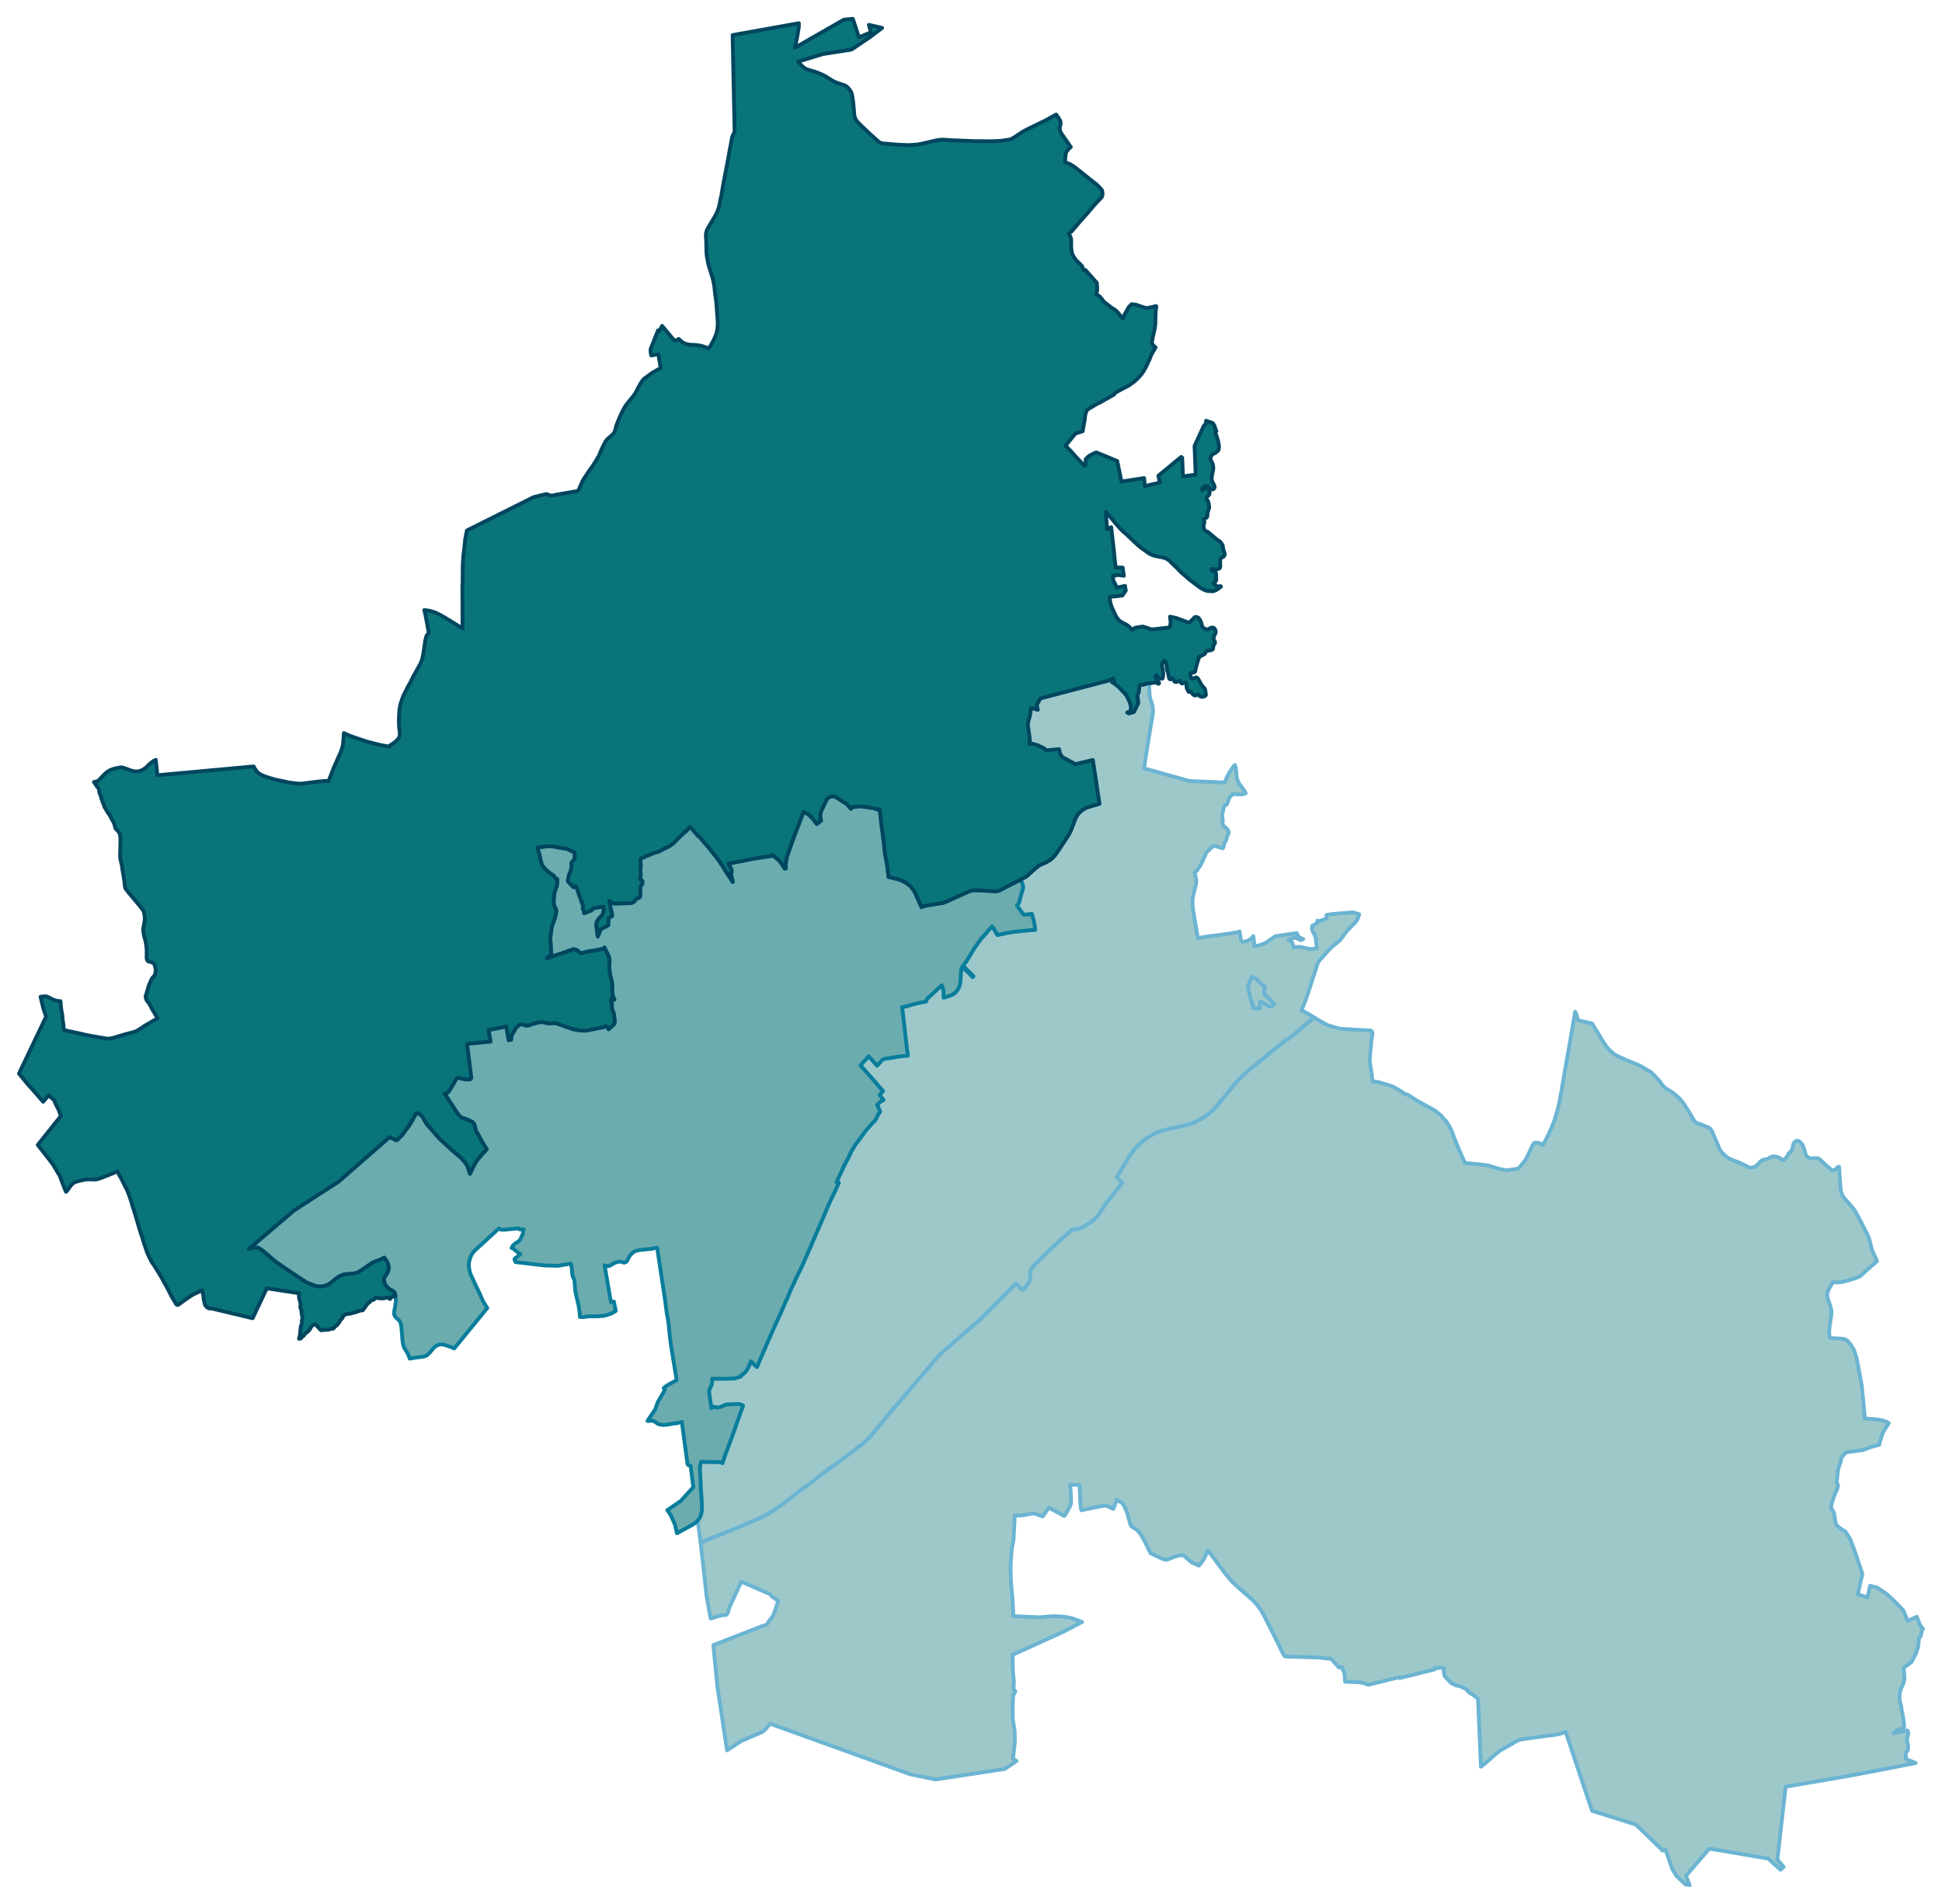 <svg width="4.08in" height="384" viewBox="0 0 2938 2880" xmlns="http://www.w3.org/2000/svg" xmlns:xlink="http://www.w3.org/1999/xlink"><path fill="#fff" d="M0 0h2938v2880H0z"/><defs><path id="a" d="M1059.98 2333.82v-.55l-.1-.46-.09-.55-.37-3.03-.18-1.47-1.1-8.44-2.76-19.38.83-.73.46-.46.28-.46.82-1.1.74-1.38.82-1.65.74-1.93.64-1.93.46-1.93.37-2.02.18-2.2.09-2.57v-3.22l-.18-5.23-.37-6.98-.83-11.29-.45-6.62v-.27l-.19-6.98v-.18l-.18-4.6-.28-4.77-.36-4.41-.19-3.03v-3.12l.09-1.56.19-2.02.36-1.84.65-2.48.27-.46.28-1.19 30.66.55 1.47 1.56.74-1.56 3.3-10.28 1.75-4.5 10.37-28.01 10.65-30.12 2.85-7.8 1.65-5.05-3.86-1.66-2.57-.64-9.18.46h-2.75l-2.76.18-4.59.28-1.28.27-1.66.92-3.02 1.38-2.76 1.1-1.84.55-2.29.19-2.2-.28-2.67-.64-1.37-.09-.92.09-.92.46-.92 1.01-.27.46-2.85-19.47-.55-4.04-.18-1.29.09-1.28.18-1.2.18-.73.56-1.19.64-1.2.46-1.1 1.65-3.3.55-1.57.09-1.37.19-1.29.18-3.67-.09-1.84h3.76l9.46-.09 5.6.18 1.93-.09 9.18-.27h3.3l10.47-3.22-.27-1.47 1.01-.46.36-.27.92-.55 1.19-.92 1.2-.83.92-.82.73-.74.46-.55 1.01-1.19.83-1.2 1.1-1.65.73-1.38.64-1.1 1.29-2.75 1.93-4.59.55-1.38.37-.92.46.46.27.18.55.46 2.94 3.22.55.55 3.49 2.93.92.83.27-.73 1.56-3.77 2.48-5.97 13.32-30.76 10.65-23.96 7.71-16.72 1.83-4.31 6.52-14.88 2.02-3.95 2.39-6.42 2.75-6.52 4.78-9.83 2.11-5.14 4.41-8.82 4.5-9 10-22.68 4.78-10.83 2.38-5.69 9.83-22.78 6.06-13.86 3.85-9.37 3.95-9.09 3.86-8.45 6.52-13.5 5.32-11.75-.73-.55-.64-.73-2.21.36 1.38-2.84 7.44-16.07 1.19-2.39 1.1-2.85 2.3-4.13 3.03-5.69.73-1.38 5.51-11.57 1.01-1.74 4.77-7.9.74-1.01 4.86-6.25 3.77-5.23 5.69-7.9 1.1-1.28 5.14-6.06 3.58-3.68 2.02-2.38 2.21-2.21 1.19-1.37 1.38-2.02.27-.65.83-2.02.83-2.11 1.1-1.93 3.03-3.95-.28-.46-.92-2.11-.73-1.93-2.29-5.14-.56-.73 3.58-3.4 1.66-1.38 1.93-1.28 1.46-.74 1.11-.73-5.88-7.26 5.14-6.15-4.68-5.14-2.39-2.85-7.89-9.36-6.43-7.17-3.49-3.85-9.27-10.38.46-.46.55-.64 5.69-6.34 5.78-6.33 5.15 5.6 3.85 4.31 3.67 4.23 6.52-7.16.92-.92 1.29-1.29 1.1-.46 1.74-.46 6.61-1.01 11.39-1.92 3.12-.56 3.21-.36 10.65-1.1-2.2-17.08-1.65-14.7-.55-4.59-2.67-23.23-1.74-13.59 6.06-1.28 3.03-.74 6.43-2.02 12.21-2.94 3.76-.73 4.96-1.01.73-2.48.55-1.1 1.75-1.84 1.83-1.65 2.12-1.93 10.28-9.55 6.52-5.88.55 1.47 1.01 2.94.64 2.39.09 1.47.19 2.66v1.28l.09 1.75.18 2.29v1.29l.09 1.29 9.74-3.22 2.66-1.01 1.93-1.19 1.83-1.29 2.12-1.83.36-.55 1.2-1.29 1.1-1.56 1.83-3.03 1.47-3.95.74-3.95.09-.46.37-2.66.36-8.63.19-2.66.09-1.84.64-3.77 1.47-4.04 1.47 1.56 9 8.64 2.2 2.29 2.94 3.22.55-.65.64-.64-.46-.64-2.11-2.11-1.83-1.84-.92-.92-.46-.46-8.82-8.63-1.28-1.38 2.48-3.03 3.49-4.77 11.66-19.29.73-.91 2.39-3.4.64-.74 2.11-3.21 1.66-2.11.91-1.29 1.29-1.74 1.74-2.02 4.5-4.87 6.52-7.8 4.04-4.41 3.86 5.97 3.85 7.16 5.88-1.1 7.8-1.75 8.27-1.37 5.41-.83 3.31-.28 10.47-1.1 13.49-1.19 2.66-.19v-1.56l-.27-2.94-1.56-8.08-1.01-4.31-2.11-7.35-10.65 1.38-1.56-.09-.56-.55-1.83-2.21-5.42-7.53-2.57-3.58 1.38-1.38.73-.91.55-.92.74-1.65.36-1.29 1.93-7.62 2.21-7.44 1.1-4.13.37-1.93-.1-2.11-.46-2.02-1.74-4.59-1.38-3.22 5.6-2.94 1.75-.91 2.38-1.56 6.43-5.88 3.67-3.31 5.7-4.86 2.2-1.66 1.74-1.01 1.75-.73 2.11-1.01 1.38-.46.27-.18 3.03-1.29 1.66-.92 2.47-1.47 2.3-1.37.73-.46 1.01-.83 1.11-.92 1.1-1.1 1.38-1.38 1.28-1.38 2.57-3.12 3.4-5.14 2.11-3.12 5.42-8.17 5.6-8.36 2.48-4.04 2.11-3.86 1.19-2.57 1.1-2.48 5.51-14.78 1.84-3.77.82-1.56.65-.82 2.29-2.85 2.11-2.2 1.38-1.11 2.11-1.74 2.57-1.65 2.76-1.47 2.75-1.01 4.59-1.38 12.86-3.76-2.57-16.35-1.75-12.76-5.78-37.19-27 6.43-.82-.92-3.86-2.21-3.58-1.74-3.95-2.3-6.33-3.39-1.75-1.75-1.37-2.57-.92-2.02-.46-1.47-1.01-4.5-19.46 1.75-3.77-3.22-3.67-2.02-2.2-.64-3.13-1.75-6.42-1.83-1.38-.55h-.73l-2.12.27-2.11.09.55-2.2.19-1.56v-2.2l-.1-1.93-1.65-11.39-1.01-7.62-.18-1.84v-1.37l.18-1.84.92-3.77.73-2.75 1.38-4.87.46-3.03.83-7.99 10.56 2.67-1.75-6.98 5.51-10.19 5.42-1.38 91.26-23.88 7.07-1.83 6.42-3.4 1.2 3.03.64.64-3.58 2.21.83.18.82.55 8.36 6.34 7.89 8.54 1.47 1.28.55.92 1.47 1.38 4.96 9.91 2.02 6.16.37 3.76-.55 3.58-1.75 2.11-3.39 1.2 2.66 1.38 7.62-2.39 6.52-13.5-1.38-11.57 1.84-3.86.36-1.74.19-1.93.46-4.87.27-1.19.46-1.38.55-.73.74-.28 2.38-.09.92.37 6.43-2.11 3.03-.37.46 11.94.09 1.01.09 3.03.74 5.32 1.19 4.41.37 1.01.82 2.11.37 1.47.55 1.93.83 3.03.18 1.93.28 4.41-.1 3.67-4.22 25.07-4.31 26.26-1.01 6.61-1.2 7.25-2.02 13.87-.64 4.5 19.37 5.23 8.26 2.48 25.35 6.98 15.6 4.41 25.99 1.1 22.58 1.01 4.87.09.82-2.2 1.01-2.3 2.02-4.5 4.5-8.17 2.3-3.4 2.39-3.21 2.29-2.66 1.47 4.59 1.1 12.49.74 4.68.46.83 2.75 5.69 4.13 5.51 3.12 3.95 1.01 1.93 1.56 3.21-6.24 1.65-9.09-.37-2.85-.45-1.56.82-1.37 1.1-.65.65-.82.82-.65.65-2.11 3.12-2.48 7.34-.18.37-1.19 1.75-2.85 1.65-.83 1.1-2.2 10.01-.46 2.85.19 2.48.73 7.25-.55 1.84.09 1.74.28 1.19v.19l1.1 1.19 6.24 5.7 1.75 3.39v1.66l-.19.64-.18.73-1.84 3.4-1.1 4.68-2.57 5.51-1.1 3.13-.74 2.84-.36 1.29-.1.36-.82.83h-.83l-3.03-1.19-6.24-1.75-.83-.27-3.03-.37-.82.28-1.38 1.46-7.8 7.44-1.38 1.75-1.75 4.77-4.22 8.91-2.85 5.6-5.05 7.25-3.3 3.31 1.19 4.87 1.2 5.69v2.75l-.37 3.95-3.31 13.5-1.56 7.71-.36 3.22-.1 2.11v2.2l.37 3.86.64 6.7.37 1.93 1.47 9.28 4.5 26.26 1.01 4.87 7.25-1.47 13.59-2.12 12.12-1.37 15.7-2.3 12.3-1.93 1.1-.46.83-.73 1.65 9.73.46 3.95 2.57 2.3 6.71-1.38 6.97-3.95 2.39-3.58 1.56 11.02.09 4.04 5.33-.46 1.83-.46 9.64-3.58 14.79-10.19 32.5-4.87 1.28 2.76.65 1.28.91 1.1 1.29 1.2 1.56 1.1 4.22 1.56-3.94 1.74-7.99-4.04-10.47 3.49 1.38.65 1.38.73 1.19.92 1.01 1.01.64 1.1.46.74.37.91.46 1.2.27 1.01.28 1.1.27 2.02 8.36-.64h1.19l1.1.18 11.48 2.48 1.47.37 1.56.18h1.29l6.88-.55 1.93-.28-1.56-14.5-.09-1.01-.37-1.38-.37-1.1-.46-1.11-.64-1.65-1.38-2.39-1.28-2.66-.64-1.65-.37-1.29-.19-1.19v-1.29l.37-3.03 7.53-4.31.28-3.77.36 1.93 13.87-5.23-.55-5.15 6.61-1.01 11.01-1.1 14.05-1.01 2.2-.27 2.3-.28 2.39-.09 2.11.18 1.74.37 7.26 2.2-2.3 6.89-1.38 2.48-1.28 1.84-11.85 12.21-3.76 4.32-6.43 8.99-1.92 2.12-1.2 1.37-7.71 6.25-4.13 3.49-2.57 2.66-3.12 3.21-.65.74-5.32 6.06-6.15 6.61-1.11 1.47-1.83 3.31-1.1 2.93-3.68 11.76-2.75 7.99-2.94 9.45-.82 2.48-1.57 5.05-3.58 10.56-1.1 3.22-.82 2.48-2.02 4.96-4.41 10.56.55.18.64.18 1.93.83 1.29.64 3.39 2.02 1.75 1.1 1.37.83 2.85 1.56 2.2 1.38 2.67 1.65.55.37-6.61 5.51-11.3 9.27-1.01.83-4.4 4.04-.46.37-10.65 9-6.61 4.95-.09-1.19-5.33 4.32-5.97 4.96-2.2 1.74-1.29 1.1-3.76 3.03-4.04 3.31-4.77 3.76-14.6 12.03-6.15 5.05-7.81 6.43-11.2 9.55-2.02 2.02-2.85 2.94-1.92 2.02-1.1 1.47-2.21 2.57-1.74 2.02-4.69 5.69-4.59 5.51-4.77 5.69-1.74 2.21-4.5 5.42-7.07 8.44-3.12 3.58-3.68 3.68-2.11 1.93-1.01.91-1.01.83-3.12 2.48-4.68 3.31-2.76 1.74-.64.37-1.38.73-6.15 3.31-.18.09-2.94 1.29-1.47.73-.83.37-2.93 1.1-1.66.55-6.33 1.84-3.49.82-4.87 1.11-2.29.45-2.48.65-1.93.46-15.7 3.49-3.67.91-3.77 1.11-2.01.64-1.84.73-1.93.74-1.74.73-3.22 1.56-.64.37-.55.28-1.38.73-2.2 1.19-2.3 1.47-.73.46-1.01.65-2.02 1.37-3.03 2.11-2.39 1.84-2.29 1.93-2.67 2.39-2.57 2.48-3.03 3.21-.55.64-2.11 2.3-2.39 2.94-2.29 3.03-2.11 3.21-2.21 3.49-6.88 11.29-3.77 6.34-2.11 3.67-1.56 2.57-3.12 5.33.64.74.64.73 2.12 2.3 2.29 2.47 2.39 2.39-.64 1.01-1.47 2.02-9.92 12.4-2.66 3.4-2.02 2.57-6.52 7.71-2.11 3.12-3.12 4.87-2.21 3.4-6.52 9.91-5.96 5.61-.1.09-4.49 3.58-1.84 1.1-1.29.83-.45.27-3.03 1.93-7.81 4.68-.92.46-.73.28-.74.27-.73.19-1.1.18h-3.86l-.82.09-.83.19-.55.09-.83.27-1.65 1.01-1.38.83-.27-1.19-29.02 26.53-5.69 5.33-22.31 22.04-.55.92-2.39 2.48.28.36-2.2 3.4-.28.64-.28.92-.18 1.1v1.56l.09 1.84.09 1.93-.18.46.09.64v1.75l-.18 1.46-.28 1.38-.36 1.47-.55 1.38-.65 1.38-.82 1.37-1.11 1.56-2.11 2.76-2.38 3.12-.46.55-.37.65-.28.27-.82.55-.83.37-.73.09-.74.09-.55-.18-.27-.09-7.72-8.36-.36-.46-.83.74-9.36 9.27-6.8 6.89-2.66 2.57-2.57 3.12h-.37l-3.3 3.49-14.05 14.14-5.42 5.33-5.42 5.32-13.68 12.22-19.09 16.43-.37.28-7.44 6.33-.55.46-4.96 4.69-3.03 2.48-7.16 6.06-10.1 9.55-54.53 63.81-.74.92-12.76 14.79-.37.73-.46.18-15.14 18.28-2.94 3.3-1.2 1.38-14.23 17.45-6.42 6.7-3.03 2.94-3.31 2.66-1.93 1.93-2.66 1.1-2.39 2.21-.64.36-4.77 4.14-13.68 10-1.66 1.38-1.56 1.1-1.47 1.01-4.86 3.58-20.75 15.06-2.11 1.57-23.97 18.73-4.22 2.66-1.47.64-5.32 4.41-1.38 1.01-23.6 18.64-21.3 14.42-13.68 7.25-8.08 3.77-16.62 7.16-3.67 1.56-2.02.92-10.46 4.04-3.22 1.65-2.57.74-23.23 9.73h-1.19l-.55.18-19.92 8.63z" stroke-linejoin="round"/></defs><use xlink:href="#a" fill="#9dc8ca" stroke="#6bb4d2" stroke-width="5.76"/><defs><path id="b" d="M1906.49 1525.67l-.74-10.1 2.57.19 1.93.64 8.26 5.23 2.21.92 1.83.09 1.66-.55 1.74-1.56 1.75-2.11-13.13-12.95-1.01-1.1-.92-1.75-.37-1.37-.09-1.56.37-2.02.18-1.56 1.29-3.86-2.58-1.38-2.75-1.65-1.01-1.1-5.78-6.25-2.39-1.93-5.23-2.38-3.22 6.79-2.66 6.15-.55 1.47 4.31 19.84 2.39 5.69 1.1 7.35 2.3.18 3.76.28 4.78.36z" stroke-linejoin="round"/></defs><use xlink:href="#b" fill="#9dc8ca" stroke="#6bb4d2" stroke-width="5.76"/><defs><path id="c" d="M2698.46 2824.17l-.73.64-.55.46-.56.37-.64.55-.73.64-.46.46-.37.46-.27.37-.28.37-18.82-16.99-15.52-2.57-73.54-12.49-29.38 34.25-6.06 7.07 4.04 9.83 1.65 4.22-.27-.18-3.22-.92-.45-.09-2.02.46-2.02-2.03-1.93-1.83-.46-.28-2.39-2.38-6.15-5.79-.73-.73-6.71-10.84-5.6-16.44-4.5-12.3-4.95.92-1.47-2.21-38.38-37-66.38-20.94-9-26.81-29.84-89.44-1.01-3.3-.92.36-1.46.65-3.22 1.1-1.93.73-2.66.74-1.38.27-1.37.19-.92.18-1.19.18-4.69.65-.55.09-2.02.27-1.38.1-7.71 1.1-3.3.36-2.67.37-11.66 1.65-14.96 2.03-1.56.18-1.56.27-2.21.56-1.74.55-1.65.73-2.02 1.01-3.68 2.2-13.03 7.44-5.42 3.03-2.39 1.47-1.92 1.47-2.67 2.2-8.08 6.89-4.68 4.04-6.79 5.97-2.39 1.93-1.84 1.38-.64.46-4.41-102.85-6.97-5.42-6.06-3.58-5.05-5.6-7.53-3.67-7.26-1.75-7.71-3.58-9.91-10.47-1.11-5.32v-6.89l-4.22-.27h-1.47l-1.19-.1h-.74l-.82.1-1.29.09-1.37.18-2.85.37.27 1.38-2.57.64-10.28 2.66-18.82 4.78-4.87 1.1-2.38.55-3.77.92-7.99 2.02-2.47.73-.37-1.65-20.38 5.14-5.05 1.29-10.2 2.39-11.75 2.93-.73-.36-2.21-.92-2.29-.74-2.3-.64-2.29-.55-2.66-.37-3.31-.27-3.21-.19-8.36-.36-4.5-.19-3.21-.18-.37-6.15-.27-3.77-.46-2.57-.18-1.29-.83-2.02-.28-.45-.46-.92-.27-.55-1.19-2.57-.46-1.38v-.55l-4.59.73-11.85-13.4-2.84.18-15.7-1.84-3.59-.09-46.64-1.38-1.46-.55-2.3-3.85-3.31-6.52-1.1-2.21-2.57-5.32-2.39-5.05-3.76-7.53-6.33-12.4-7.9-15.79-.64-1.2-.65-1.28-2.66-4.78-1.38-2.29-1.37-2.12-1.2-1.65-1.56-2.29-2.02-2.58-1.65-1.92-1.47-1.75-1.56-1.74-1.38-1.38-1.83-1.75-2.48-2.29-3.58-3.12-6.43-5.6-8.72-7.72-1.93-1.74-2.29-2.11-2.67-2.58-2.38-2.47-1.57-1.75-1.19-1.19-1.93-2.3-.18-.18-1.19-1.47-2.67-3.22-2.11-2.66-2.29-3.03-1.01-1.38-2.67-3.58-6.24-8.35-3.76-5.15-1.29-1.74-4.22-5.51-3.22-4.22-1.1-1.29-.27.18-.28.46-.27.46-.1.46-.36.83-.65 1.74-.55 1.56-.82 1.93-.55 1.38-.65 1.29-.82 1.56-1.56 2.66-1.2 1.84-1.01 1.28-.82 1.1-1.2 1.56-2.29 2.76-1.65-.74-5.15-2.29-4.68-2.11-4.5-3.77-3.67-3.3-2.66-2.57-2.85-1.11-4.13.46-4.59 1.2-3.95 1.19-3.3 1.38-3.77 1.28-3.49 1.47-2.38-.09-3.59-.83-4.22-2.02-2.94-1.37-3.94-1.84-3.95-2.02-.65-.28-2.93-1.01-4.13-8.08-2.3-4.96-.92-1.92-1.1-2.02-2.3-4.32-2.02-3.49-.73-1.19-.46-.92-.46-.74-.92-1.37-1.1-1.66-.64-.64-.37-.46-2.48-2.94-.55-.64-.55-.46-.82-.64-1.75-1.19-1.1-.56-2.76-1.74-1.1-.92-.55-.46-.46-.46-.27-.36-.19-.37-.36-.46-.19-.46-.09-.37-.27-1.01-.28-.64-.27-1.1-.1-.74-.18-.73-1.38-4.41-.82-2.94-.46-1.65-.28-1.19-1.1-3.4-.37-1.29-.73-1.83-1.01-2.48-1.2-2.48-1.1-1.93-.73-1.28-1.1-1.84-.28-.46-.27-.28-.56-.64-.64-.64-.64-.46-1.19-.64-5.7-3.31-2.2 5.88-1.56 4.04-1.47 3.95-6.43-3.31-1.65-.73-1.1-.46-1.1-.28-1.29-.18h-1.65l-1.19.09-3.68.55-4.04.83-2.29.46-2.76.55-21.11 4.4-.65-3.58-.73-3.39-1.1-23.6-.28-7.81-14.23-.18.92 13.13.28 6.89.09 5.32-.19 2.39-.09 1.19-.46 1.38-.64 1.93-5.78 10.56-1.2 2.2-.27.46-1.66 1.65-23.32-12.39-7.16 10.37-1.93 2.85-12.02-4.31H1561l-3.31.64-2.94.64-2.29.37-2.11.46-2.39.46-4.96.36-7.89.1-.37 10.37v1.1l-.37 5.97-.09 1.75v.73l-.37 5.51-.09 1.75-.28 6.15-.18 2.11-.27 2.57-.56 2.94-.64 2.94-.55 2.75-.46 2.21-.09 1.47-.09 1.1-.37 4.5-.18 2.11-.74 8.08-.18 3.21-.18 2.67v4.4l-.1 4.23v1.47l.1 1.28.09 4.41v1.74l.09 1.93v1.93l.18 3.22.09 2.47.1 2.21.27 3.76.55 5.79.46 6.24.46 4.5.37 4.5.18 2.57.09 1.93.1 2.02.27 4.22.09 1.57.28 5.69.18 5.32v2.85l5.51.18 4.22.19 5.7.18 5.78.28 2.57.18 2.39.09 8.63.37 2.84.09.74.09h2.57l1.93-.09 2.94-.37 2.11-.18 2.57-.27 2.29-.28 2.02-.09 1.84-.19 3.58-.09h4.13l1.93.09 3.76.19 2.76.18 2.57.28 1.38.18 2.2.28 2.11.27 3.67.74 1.66.27 1.01.28 1.01.27 1.74.46 5.23 1.84 6.98 2.85 1.75.55-24.61 12.76-4.41 2.39-4.68 2.11-2.66 1.19-7.07 3.13-45.17 20.56-16.62 7.53.55 24.61 1.47 15.43-.18 4.41-.19 5.69-.18 2.11 2.84 2.94-3.48 6.43-.65 19.92.19 15.98 2.84 17.36.37 17.54-2.94 24.7 2.11 1.28 3.03 1.93.28.28-3.21 2.2-8.82 5.97-5.14 3.49-3.95.82-101.45 15.43-2.02-.46-35.72-7.25-23.41-8.45-29.29-10.56-53.43-19.38-29.01-10.37-77.31-27.92-2.94 3.49-4.04 4.87-2.2 1.93-1.1 1.1-1.2.92-2.11.92-20.38 8.81-9.09 3.86-3.95 2.57-5.32 3.49-2.3 1.47-2.66 1.83-2.02 1.2-5.88 3.85-13.4-88.51-1.1-7.17-6.25-63.45 73-28.46 7.89-2.58 1.29-2.2.09-.27 1.19-1.93 1.47-1.93 2.2-2.66 1.29-1.66.37-.46 1.01-1.56.73-1.47.83-1.92 1.28-3.59 1.84-5.14 2.29-6.98.65-1.65.64-1.19.46-.83-5.23-3.76-4.78-3.49-2.39-3.31-43.88-19.01-18.27 39.58-2.3 8.26-2.66 2.67-1.56.09h-.74l-.73.09-1.38.09-2.48.37-2.29.46-2.85.73-7.8 2.48-3.22.92-6.15-33.42-8.54-77.5-.27-2.12-.09-.55-.09-.55v-.37l19.92-8.63.55-.18h1.19l23.23-9.73 2.57-.74 3.22-1.65 10.46-4.04 2.02-.92 3.67-1.56 16.62-7.16 8.08-3.77 13.68-7.25 21.3-14.42 23.6-18.64 1.38-1.01 5.32-4.41 1.47-.64 4.22-2.66 23.97-18.73 2.11-1.57 20.75-15.06 4.86-3.58 1.47-1.01 1.56-1.1 1.66-1.38 13.68-10 4.77-4.14.64-.36 2.39-2.21 2.66-1.1 1.93-1.93 3.31-2.66 3.03-2.94 6.42-6.7 14.23-17.45 1.2-1.38 2.94-3.3 15.14-18.28.46-.18.37-.73 12.76-14.79.74-.92 54.53-63.81 10.1-9.55 7.16-6.06 3.03-2.48 4.96-4.69.55-.46 7.44-6.33.37-.28 19.09-16.43 13.68-12.22 5.42-5.32 5.42-5.33 14.05-14.14 3.3-3.49h.37l2.57-3.12 2.66-2.57 6.8-6.89 9.36-9.27.83-.74.36.46 7.72 8.36.27.09.55.18.74-.09.73-.09.83-.37.82-.55.28-.27.37-.65.46-.55 2.38-3.12 2.11-2.76 1.11-1.56.82-1.37.65-1.38.55-1.38.36-1.47.28-1.38.18-1.46v-1.75l-.09-.64.18-.46-.09-1.93-.09-1.84v-1.56l.18-1.1.28-.92.28-.64 2.2-3.4-.28-.36 2.39-2.48.55-.92 22.31-22.04 5.69-5.33 29.02-26.53.27 1.19 1.38-.83 1.65-1.01.83-.27.55-.09.83-.19.82-.09h3.86l1.1-.18.73-.19.74-.27.73-.28.92-.46 7.81-4.68 3.03-1.93.45-.27 1.29-.83 1.84-1.1 4.49-3.58.1-.09 5.96-5.61 6.52-9.91 2.21-3.4 3.12-4.87 2.11-3.12 6.52-7.71 2.02-2.57 2.66-3.4 9.92-12.4 1.47-2.02.64-1.01-2.39-2.39-2.29-2.47-2.12-2.3-.64-.73-.64-.74 3.12-5.33 1.56-2.57 2.11-3.67 3.77-6.34 6.88-11.29 2.21-3.49 2.11-3.21 2.29-3.03 2.39-2.94 2.11-2.3.55-.64 3.03-3.21 2.57-2.48 2.67-2.39 2.29-1.93 2.39-1.84 3.03-2.11 2.02-1.37 1.01-.65.73-.46 2.3-1.47 2.2-1.19 1.38-.73.55-.28.64-.37 3.22-1.56 1.74-.73 1.93-.74 1.84-.73 2.01-.64 3.77-1.11 3.67-.91 15.7-3.49 1.93-.46 2.48-.65 2.29-.45 4.87-1.11 3.49-.82 6.33-1.84 1.66-.55 2.93-1.1.83-.37 1.47-.73 2.94-1.29.18-.09 6.15-3.31 1.38-.73.64-.37 2.76-1.74 4.68-3.31 3.12-2.48 1.01-.83 1.01-.91 2.11-1.93 3.68-3.68 3.12-3.58 7.07-8.44 4.5-5.42 1.74-2.21 4.77-5.69 4.59-5.51 4.69-5.69 1.74-2.02 2.21-2.57 1.1-1.47 1.92-2.02 2.85-2.94 2.02-2.02 11.2-9.55 7.81-6.43 6.15-5.05 14.6-12.03 4.77-3.76 4.04-3.31 3.76-3.03 1.29-1.1 2.2-1.74 5.97-4.96 5.33-4.32.09 1.19 6.61-4.95 10.65-9 .46-.37 4.4-4.04 1.01-.83 11.3-9.27 6.61-5.51 1.19.64.92.64 1.38.74 2.93 1.84.56.36 4.22 2.39.64.37.55.27 3.03 1.75 3.58 1.93 2.94 1.28.64.19 8.36 2.47 6.79 1.84 2.21.37 2.38.18 15.15.92 7.99.46 19.37 1.01 1.56.55.65.46.36.46.28.92.55 1.74-.73 5.33-.92 6.52-.92 10.47-1.29 12.76-.27 6.24.18 2.02 2.02 13.5.64 3.86 1.29 12.49h4.77l4.96 1.1.64.18 14.79 4.23 7.25 2.84 6.61 3.77 2.02 1.19 7.71 5.14 4.87 1.66 14.87 9.45 26.26 14.42 2.48 2.02 2.48 2.02.64.46 4.13 3.58 2.94 3.86 4.22 4.31 2.48 3.68 4.5 8.26 2.02 4.32 1.1 3.12 1.29 3.76 5.05 12.95 11.75 26.72 3.67.37 5.24.55 8.26.73 13.4 1.57 3.77.55.55.09.73.18 15.24 4.69 8.63 1.92 3.03.37 2.76-.09 4.5-.64 4.77-.65 2.76-.46 3.3-.91.83-.55 2.02-1.93 7.62-9.64.92-1.01.73-1.2.64-1.28 5.88-12.58 1.28-2.67 2.3-4.86.92-1.47.46-.55.46-.46.55-.28.55-.27 1.19-.19h1.29l1.83.28 1.66.27 1.19.37 2.29 1.1 2.67 1.56 1.74-2.93 2.57-4.69 2.48-4.77 2.39-4.78 2.2-4.96 2.21-4.95 1.92-5.06.19-.36.55-1.56 1.19-3.22 1.75-5.14 1.56-5.23 1.47-5.24.36-1.1 1.01-4.22 1.2-5.42 1.19-5.51 3.95-22.68 3.95-22.77 15.15-87.05 1.65 3.58 2.39 8.26 2.84 1.84 18.55 4.04 18.08 29.47 3.13 4.6 3.58 4.31 4.4 4.41 2.67 2.29 1.74 1.29 4.32 2.57 13.95 6.52 15.52 6.06 5.41 2.57 11.39 6.8 2.57 1.28 1.29.55.27.19.55.36 8.54 8.82 2.75 2.66 2.21 2.67 3.03 4.22 3.12 3.86 1.29 1.37.91.83 7.35 4.41 2.2 1.28 1.65 1.1 3.95 3.13 6.89 6.33 4.41 5.24 1.74 2.29 8.45 13.32 6.7 11.48 1.1 1.74.92 1.01.82.55 1.66.92 10.1 3.76 8.54 3.68.73.46 2.2 2.57 1.01 1.37.55 1.11 9.37 21.85 1.56 4.22 1.65 3.04 2.02 2.47 7.26 6.8 2.2 1.47 3.12 1.84 7.8 3.21 4.87 1.65 1.29.64 6.15 2.94 1.93.83 6.7 3.49 1.19.37 6.06-.92 1.93-.74.64-.55 3.86-3.49 2.57-2.84 1.1-1.01 1.38-1.01 2.57-1.29 1.38-.46 2.75-.46 2.3-.46 1.46-.64 3.95-2.3 2.21-.73 1.92-.28 5.79 1.11 3.4 1.47 1.37.82 2.3 2.02 1.01.46h.55l.55-.09 1.93-1.74 2.75-3.13.92-1.37 1.47-2.85.55-.92.83-.92 1.37-1.19 1.38-1.29.64-.82 1.01-2.21.74-1.93.36-1.56.19-1.83.55-2.21 1.01-2.2.73-1.01 1.93-1.56.83-.37 1.1-.46 1.29.19 1.28.55 1.93 1.1 2.84 3.12.83 1.29 2.02 4.31 1.19 3.86 1.2 4.87.64 1.56 1.65 2.57.65.92 1.92 1.56 1.11.36 3.12.56h2.11l4.96-.28 2.66.18 1.38.55 1.65 1.01 2.11 1.84 6.24 6.06 9.92 8.36.73.46h.92l1.1-.19 2.39-1.01 1.1-.92 1.01-1.46.74-.74.64-.46.83-.37 1.47-.45.09.91.46 6.89.36 7.53.92 10.28.37 6.62.27 2.2.74 3.76 1.1 3.4 1.01 2.11 1.19 1.93 3.49 4.32 7.07 7.89 4.59 5.42 2.21 3.22 3.49 5.97 12.85 24.7 4.22 8.9 1.1 2.94 1.38 4.87 1.38 6.24 1.01 3.86 1.56 4.31 4.04 8.91 1.38 3.22 1.19 2.75-.55.28-15.15 13.22-6.33 6.06-1.29 1.01-1.01.92-1.47.92-1.56.91-1.47.65-1.74.73-2.11.83-2.48.82-1.84.46-5.6 1.66-1.38.46-5.23 1.56-4.41.82-2.02.28-2.2.27h-2.48l-2.11-.09-2.57-.18-1.38-.19-4.68 7.53-.92 1.47-1.19 1.93-.37.55-.64 1.75-.65 2.02-.36 1.93-.19 1.46.19 4.05.36 1.37 1.75 5.33 2.29 6.33 1.38 5.24.37 5.14-.09 3.21-2.48 17.18-.55 4.77-.28 1.75.09 1.74v3.03l.28 2.94.37 2.39 1.01 1.19 1.28.37 3.86.27 11.47.65 4.04.55 2.85 1.19 2.94 1.84 1.93 2.48 2.2 2.75 4.13 6.15 1.29 2.94 3.48 10.1 8.08 42.52 4.5 47.47-.18 2.66 12.58 1.01 7.16.74 3.95.73 3.85.83 3.77 1.1 1.28.46 4.13 2.3-6.97 10.56-3.31 6.97-3.67 12.22-.64 3.03-11.3 3.03-13.77 5.14-8.81.83-6.8 1.19-7.71.92-3.03 1.28-5.97 7.26-.92 6.52-2.47 5.78-1.93 8.45-.74 8.26-1.01 6.43 2.21 6.89-1.66 5.51-2.84 6.43-1.29 2.75-3.76 11.94-1.29 6.52 4.69 7.62 1.74 11.84.55 1.93 1.19 4.69 3.68 3.3 1.65 1.56 7.25 4.5 1.2.74 6.88 10.56 5.97 15.61 12.85 37.74-7.07 31.03 14.88 4.5 3.76-17.44 10.38 2.48 14.87 10.01 8.36 7.52 16.71 17.18 6.51 15.88 13.87-6.24 4.96 12.76 4.31 5.51-1.38 2.39-2.11 9-2.75 3.21v3.67l-1.01 8.73-2.66 8.72-6.98 14.05-6.98 5.6-5.33 3.31 1.29 13.95-.28 4.23-1.56 6.06-4.13 9.55-1.19 5.6-.37 7.16.64 4.59 2.21 8.08-.09 2.21 2.75 13.5.37 3.39 1.01 8.18.18 2.48-.46 1.37-.92 1.01-1.19.55-1.38.55-2.2.83-2.48.83-2.11.92-2.85 1.92-2.11 2.21 20.48-4.13 1.1 1.28.27 1.47-.09 2.66-.46 2.3-.92 4.41-.36 2.2-.1 1.75.46 2.38.55 1.47.83 2.02-.18 3.4.09 1.84-.37 2.11-.37 1.47-1.46 1.65-1.2 1.1-.37 2.02v.28l.37 2.39-.27 2.75.09 2.11 4.77 2.02 10.29 4.23-11.94 2.29-46.64 9.09-40.77 7.72-21.11 3.67-48.02 8.17-28.28 4.87-.09.37-4.22 37.64-.46 3.86-7.81 68.96 1.2 1.1.73.74 1.01 1.01.83.82 1.28 1.47.92 1.01.92 1.2.82 1.01 1.84 2.2z" stroke-linejoin="round"/></defs><use xlink:href="#c" fill="#9dc8ca" stroke="#6bb4d2" stroke-width="5.76"/><defs><path id="d" d="M1040.51 2310.5l-2.29 1.19-5.6 3.04-5.61 3.03-2.2 1.19-.64.37-.28-.65-.09-.36-.09-.37-.18-.83-.92-4.4-.19-1.02-.18-.91-.18-.74-.19-.82-.18-.65-.18-.73-.19-.83-.18-.46-.28-.64-.27-.83-.55-1.19-1.93-4.59-.64-1.38-.65-1.47-.36-.82-.65-1.2-.82-1.56-.55-1.1-.46-.83-1.29-1.93-.73-1.19-.37-.46-.37-.46-1.74-2.48 20.47-13.95 19.01-20.94-1.2-8.54-1.37-11.39-.28-2.02-.18-1.37-.55-4.5-.37-2.67-.18-1.83-3.58-.92-1.01-1.19-1.29-8.82-7.44-55.37-8.44 2.2-3.12.09-9.92 1.75-6.7.64-7.35-1.28-5.78-3.95-3.12-1.38-2.94.28-4.59.09 11.66-17.36 3.85-10.83 10.84-18.83-1.1-1.28-.74-1.1.55-.55 1.47-1.29 1.29-1.1 1.74-1.2 2.48-1.37 5.6-3.22 4.04-2.11 1.93-.92.55-.27-8.26-50.78-1.75-12.86-2.48-24.06-2.75-15.51-1.93-15.52-9.46-62.72-2.84-18.91-3.86.18-3.3 1.19-10.1 1.01-1.84.37-1.65.09-4.41.28-4.77.92-2.39.45-4.77 2.85-4.78 5.05-3.12 6.43-1.1 1.56-1.1 1.01-2.3 1.01-1.65-.09-.37-.19-1.74-.73-2.67-.55-2.93.18-1.47.46-3.68 1.1-2.02 1.2-5.6 3.3-1.28.37-1.56.18-3.03-.36-2.02-.83 9.45 55.65 4.5-.92 2.94 14.32-2.57 1.47-2.39 1.56-3.49 1.47-4.95 1.66-2.94.82-3.86.55-6.7.55h-12.58l-3.21.28-6.52.92-5.14-.19-.09-3.76-.28-3.21-1.74-11.3-4.23-17.81-.64-3.31-.18-3.67-.83-8.63v-2.57l-.37-1.57-1.28-3.03-1.29-3.39-.46-1.93-.18-1.29-.28-2.57v-1.01l-.36-4.31-.65-3.86-.36-1.75-.92-1.74-18.91 3.31-20.48-.56-43.79-5.05-1.38-3.12-.28-1.19.28-.64.64-.92 3.86-2.57 1.65-1.47 2.39-2.12-2.3-1.56-4.68-3.58-2.85-2.66-2.57-1.38-.73-.18.55-1.29 1.47-2.48 2.39-2.11 2.02-1.56 3.39-2.02 1.38-1.19 1.93-2.39 1.47-2.57.46-2.21 1.74-2.66.37-2.39.18-1.92.28-.65.36-1.01-.09-1.65h-5.41l-.74-.09-.73-.37-.19-.18-.27-.92-17.35 1.65-3.49.37-4.59.09-1.01-.18-.92-.37-2.3-1.47-2.02 1.75-3.85 3.67-5.88 5.23-10.74 10.01-6.8 6.06-5.5 5.14-3.22 3.13-2.11 2.75-1.74 2.94-1.01 2.2-1.38 4.14-.92 3.12-.27 2.02-.19 2.48.28 4.13.36 2.85.83 3.76.83 2.94 1.19 2.94 1.56 3.12 4.96 10.93 5.6 11.47 5.32 12.03 2.48 4.41 3.31 5.42 1.28 1.65-50.03 61.25-10.1-3.95-4.23-1.28-2.93-.65-2.39-.18-2.2.18-2.39.46-2.48 1.29-1.56 1.01-1.84 1.47-1.83 1.92-5.51 6.62-1.93 1.74-1.1 1.1-1.2.83-2.2 1.01-2.66.83-6.43.91-4.59.37-4.96.92-4.86.92-.92-2.76-.74-2.11-1.74-3.58-4.87-7.99-1.1-2.57-.55-2.3-.64-3.21-.37-2.85-1.01-12.85-.64-6.98-.55-4.13-.83-3.03-1.56-2.76-1.38-1.56-3.95-3.58-.91-1.01-1.29-2.3-.37-1.28-.27-1.56v-1.29l2.02-11.93.27-2.67.28-1.28.18-2.76-.09-2.11-.55-4.32-.09-.82-.55-2.67-.37-1.28-.28-.46-.36-.46-.83-.92-1.19-.82-1.56-1.11-1.93-.82-2.11-1.1-2.76-2.67-1.74-1.83-1.01-1.2-.74-1.37-.64-1.47-1.01-3.95-.18-2.39v-1.19l.36-1.11.92-1.46 1.75-2.58 1.74-2.75 1.38-3.31.83-2.57.18-1.65-.09-1.47-.09-1.84-.56-2.38-.91-2.48-.74-1.66-1.01-1.83-3.3-4.5-2.3 1.19-1.65.83-.92.37-2.66 1.1-2.76 1.1-4.77 1.74-1.56.65-1.84 1.01-2.2 1.47-7.25 5.05-6.25 4.22-4.4 2.66-2.3 1.2-2.02.64-2.11.55-3.31.55-9.91.65-3.49.73-5.05 1.84-3.03 1.92-2.66 1.84-10.1 8.08-2.39 1.47-1.93.83-2.29.73-2.39.64-2.94.56-2.39.09-2.66-.09-2.57-.37-3.58-1.01-4.31-1.56-4.14-1.66-3.58-1.65-4.5-2.84-11.1-7.17-15.25-10.37-15.42-10.56-5.23-4.41-8.54-7.35-4.96-4.13-.37-.37-3.95-2.84-2.29-1.38-2.02-.83-1.84-.36-2.02.09-2.93.64-6.89 1.56 68.03-58.12 35.99-23.33 31.68-20.38 77.3-67.49 1.47.73 2.48 1.19 2.11.56 1.56 1.1 1.75 1.01.73.18 1.01-.46 1.2-.73 2.84-2.85 3.4-3.21 2.94-4.04 2.29-3.4 2.39-2.94 2.57-3.21 3.03-4.96 3.31-5.51 2.75-5.14 2.76-4.87 2.2.73 3.86 1.84 2.38 2.3 1.01 1.28 1.38 2.21 3.95 7.16 2.11 2.75 11.75 13.41 5.6 6.43 3.12 2.94 17.45 16.07 7.62 6.33 4.86 4.32 5.88 6.33 1.93 2.76 1.01 1.65 2.11 4.32.83 2.57.46 1.93.73 2.75.92 1.93 3.58-7.62 2.39-4.96 3.67-6.34 1.47-2.11 1.65-1.93 2.57-3.03 3.95-4.5 6.15-6.79-4.04-5.97-5.23-9.18-4.04-7.53-.65-1.01-1.83-3.03-.64-1.29-.56-1.47-.55-2.66-1.37-5.51-2.57-3.4-8.91-4.13-6.06-2.02-1.01-.37-1.65-.73-4.78-5.05-20.1-30.67 3.21-.92 1.84-1.01 1.19-1.19 1.29-1.66 8.07-13.59 2.21-4.04 1.1-1.01 2.11-.55 5.6 1.29 4.32 1.1 5.6.18 2.11-.27 1.19-1.1.65-1.11-2.48-19.37-4.04-32.14 35.62-3.4-3.03-17.44 26.99-5.33 3.49 20.75 3.67-.64.56-4.68.27-1.57.74-1.74 3.76-6.34 2.3-4.13 3.85-3.3 1.93-1.47 4.87.09.73.37 2.39 1.19h3.21l3.03-.46 3.21-1.38 8.18-2.29 7.25-1.2 8.26 1.75 4.68.55 4.96-.64h3.4l26.53 9.36 11.2 1.84 7.62.28 7.26-1.47 5.6-1.11 10.46-2.02 1.75-.36 1.56-.46 1.47-.55 1.19-.46 1.38-.92 3.4 4.41.27.46.28.36 7.34-6.88 1.38-1.29.55-3.95-.46-4.13-.82-7.16-3.22-8.91.46-4.41-2.02-7.43 1.65-2.85 2.57 2.66 1.29-.73-.73-1.47-1.11-2.57-.73-2.94-.46-2.85-.28-3.67v-10.1l-.45-3.03-2.21-8.82-.64-2.66-1.19-11.66.55-8.73-.55-3.85-.28-1.47-1.01-2.76-.37-.82-1.83-3.49-3.77-7.9-.36.83-.46.55-.83.55-.55.37-.64.18-.65.28-.64.18-.55-.28-.73-.09-.83.28-.55.09-.55.28-.74.18-.64.18-.55.28h-.74l-.64.09-.64-.09h-.83l-.55.09-.55.28-.64.36-.64.19-.83.27-.83.19-.64-.1h-.73l-1.38.1-1.56.09-1.56.27-2.48.46-3.77.92-4.22 1.29-1.56.36-.92.19h-.82l-.92-.37-.74-.55-.92-.74-.64-.91-.46-.56-.73-.55-.74-.36-.73-.46-.55-.28-.55-.46-.55-.27h-1.56l-.74-.37-.73-.18h-.65l-.64.18-.64.46-1.01.27-1.01.19-.37.64-.55.28-.64.18h-.74l-.64-.09-.83.27-.73.28-.92.37-.82.46-.74.45-.73.37-.83.19-.73.09-.74-.09h-.46l-.36.36-.46.46-.65.28-15.97 4.86-1.01.83-.92.55-.83-.27-.82-.19-.92.55-.37.46-.09.46-.55.46-1.38.46h-.92l-.64-.09-.46-.28.83-.92 4.77-4.04.74-1.37.27-1.56-1.47-22.59 1.38-10.1 1.29-7.9.18-.55 2.48-6.89 1.84-4.87 1.28-5.41.64-4.04-.18-2.21-.83-2.84-1.65-2.76-1.01-4.13v-.46l-.27-2.48.36-5.33.65-6.88.73-3.68 2.66-6.97.65-3.13.45-3.12.1-1.65v-2.48l-.19-.73-.18-.46-.46-.28-1.56-.55-.55-.37-.55-.55-1.47-2.66-.55-.64-6.25-4.32-4.59-3.86-2.48-2.38-2.66-3.22-1.93-3.03-1.83-6.15-1.93-9.09-2.39-8.36-.46-1.1-.27-1.28 7.43-.83 1.47-.18 1.29-.19 2.02-.27 3.49-.28 5.51.09 3.94.37 4.96 1.01 4.5.92 4.13.55 4.78.83 1.83.36 2.39 1.1 3.4 1.75 1.37.92 1.2-.09 2.84 1.37v1.2l-.09 9.18-3.21 3.12-.64.64-.28.28-.64 1.56-.19 1.1.1 1.75-.1 2.66-.45 4.22-.56 2.48-1.01 2.39-.64 1.01-.55 1.38-.37 1.28-.46 2.3-.82 3.86-.28 1.1-.09 1.1v.83l.37.82.73.74 7.35 7.71 3.58-1.74 3.95 9.45.36 2.12 6.71 18.73-.55 4.22 1.37 1.93.83 4.68 11.02-4.4 2.29-2.94 15.89-2.76.36 3.49v1.1l-.64 3.59-.92 3.48-1.56 2.3-3.12 2.76-2.94 3.76-.46.83-.92 1.74-.55 2.02-.18 3.49.18 1.65 1.84 14.42.27.73 4.6-11.29 11.2-5.69.27-10.84 5.69-3.4-.82-5.14-2.21-9.36-.45-2.76-.92-5.6 4.04 2.66 2.75 1.56 26.44-.73.19-.18 1.65-.65 2.57-1.28 2.3-3.4 1.01-.83.91-.64 2.57-.83 1.47-1.01.55-.73.37-1.29.19-1.19.18-2.57-.09-2.2-.37-2.48.09-3.13.37-2.2.46-1.19 1.93-2.76.46-1.1.09-2.39-.09-1.1-.46-.83-.65-.73-2.11-1.19-.37-.83v-1.01l.74-1.93.18-1.74v-3.68l-.18-3.49v-3.21l.37-5.97-.19-2.2-.18-2.02-.09-1.84.18-2.02.18-.27.83-1.57 10.65-4.59 13.13-5.32 1.38.36.82-.36 2.67-1.47 1.92-1.01 1.93-1.01 4.23-2.11 4.95-2.48 5.33-3.58 1.19-.83.83-.83 2.39-2.39 1.74-1.74 2.57-2.66 4.22-4.13 6.52-6.43 1.47-.37 4.23-5.14 1.1-1.2.55-.36 2.75 2.75 3.77 4.41 2.38 2.75 3.77 4.23 1.83 1.19 4.04 4.87 1.66 2.02 3.94 4.41 4.78 5.41 1.65 2.3 3.77 4.68 4.49 5.6 3.95 5.24.55.82 8.36 12.22.37 1.1.91 1.65 2.94 4.41 2.94 4.5 3.86 5.88.36.64 1.56 2.39-.36-2.76-.55-1.74-.28-1.01-.37-1.47-.55-2.3-.64-2.57-.46-1.56 1.56-1.38-.18-4.31-4.96-8.64 23.69-4.59 12.03-2.48 1.83-.36 27.09-4.14.36-.55 1.01-1.01.92-.46h.28l.46.19.36.37.28 1.1 9.09 7.62 4.4 5.97 3.49 5.78 1.84-.27-.18-3.86.09-3.95.82-5.05.92-4.77 1.2-3.68 5.96-16.71 3.77-10.56 1.38-3.58 4.77-12.3 7.99-21.03 3.3 1.56 1.84 1.01 1.28.64.83.55 1.19.92 2.48 2.11 3.4 3.95 5.88 7.62 1.37-1.19 4.96-4.04-.55-2.57-.46-2.48-.09-1.84.09-2.11.28-2.02.36-1.74.65-1.57.55-1.28 6.24-13.13 1.56-2.94.83-1.29 1.38-1.37 1.01-.83 1.28-.64 2.3-.65 1.01-.18 1.46-.09 1.75.27 1.28.37 1.29.55 2.02 1.2 9.46 5.96 4.5 2.85 1.01.83 1.19 1.19 3.49 4.13 1.28 1.47 2.48-2.48 8.08-1.01 3.58-.18 3.95.37 10.37 1.47 4.78.73 2.11.55 7.35 2.66.91-1.74.1.92.09 1.19.82 7.16.92 9.46.92 6.98 2.2 15.52 1.11 8.91 1.19 12.12.83 6.7.36 1.93 1.84 9.55 1.84 11.48-.28.82 1.28 7.81v2.29l.65.1 10.83 2.66 2.66.64 2.76.83 2.66 1.1.92.46.64.18 4.23 2.11 3.12 2.21.92.73 1.28.83 1.47 1.29 1.56 1.37 1.29 1.66 1.65 2.11 1.74 2.2 1.56 2.48 1.56 3.58 1.38 3.31 7.16 15.88 1.47-.82 3.67-1.2 9.28-1.65 11.47-1.74 6.71-1.11 4.59-1.83 9.64-4.32 6.06-2.75 9.91-4.41 6.61-2.94 5.7-2.2 2.75-.55 3.12-.19 7.07.28 12.58.73 7.16.37 4.5.27 1.84-.09 3.67-1.1 7.89-4.22 6.06-3.03 18.18-9.28 1.38 3.22 1.74 4.59.46 2.02.1 2.11-.37 1.93-1.1 4.13-2.21 7.44-1.93 7.62-.36 1.29-.74 1.65-.55.92-.73.91-1.38 1.38 2.57 3.58 5.42 7.53 1.83 2.21.56.55 1.56.09 10.65-1.38 2.11 7.35 1.01 4.31 1.56 8.08.27 2.94v1.56l-2.66.19-13.49 1.19-10.47 1.1-3.31.28-5.41.83-8.27 1.37-7.8 1.75-5.88 1.1-3.85-7.16-3.86-5.97-4.04 4.41-6.52 7.8-4.5 4.87-1.74 2.02-1.29 1.74-.91 1.29-1.66 2.11-2.11 3.21-.64.74-2.39 3.4-.73.91-11.66 19.29-3.49 4.77-2.48 3.03 1.28 1.38 8.82 8.63.46.46.92.92 1.83 1.84 2.11 2.11.46.64-.64.64-.55.65-2.94-3.22-2.2-2.29-9-8.64-1.47-1.56-1.47 4.04-.64 3.77-.09 1.84-.19 2.66-.36 8.63-.37 2.66-.09.46-.74 3.95-1.47 3.95-1.83 3.03-1.1 1.56-1.2 1.29-.36.55-2.12 1.83-1.83 1.29-1.93 1.19-2.66 1.01-9.74 3.22-.09-1.29v-1.29l-.18-2.29-.09-1.75v-1.28l-.19-2.66-.09-1.47-.64-2.39-1.01-2.94-.55-1.47-6.52 5.88-10.28 9.55-2.12 1.93-1.83 1.65-1.75 1.84-.55 1.1-.73 2.48-4.96 1.01-3.76.73-12.21 2.94-6.43 2.02-3.03.74-6.06 1.28 1.74 13.59 2.67 23.23.55 4.59 1.65 14.7 2.2 17.08-10.65 1.1-3.21.36-3.12.56-11.39 1.92-6.61 1.01-1.74.46-1.1.46-1.29 1.29-.92.92-6.52 7.16-3.67-4.23-3.85-4.31-5.15-5.6-5.78 6.33-5.69 6.34-.55.64-.46.46 9.27 10.38 3.49 3.85 6.43 7.17 7.89 9.36 2.39 2.85 4.68 5.14-5.14 6.15 5.88 7.26-1.11.73-1.46.74-1.93 1.28-1.66 1.38-3.58 3.4.56.73 2.29 5.14.73 1.93.92 2.11.28.46-3.03 3.95-1.1 1.93-.83 2.11-.83 2.02-.27.65-1.38 2.02-1.19 1.37-2.21 2.21-2.02 2.38-3.58 3.68-5.14 6.06-1.1 1.28-5.69 7.9-3.77 5.23-4.86 6.25-.74 1.01-4.77 7.9-1.01 1.74-5.51 11.57-.73 1.38-3.03 5.69-2.3 4.13-1.1 2.85-1.19 2.39-7.44 16.07-1.38 2.84 2.21-.36.64.73.73.55-5.32 11.75-6.52 13.5-3.86 8.45-3.95 9.09-3.85 9.37-6.06 13.86-9.83 22.78-2.38 5.69-4.78 10.83-10 22.68-4.5 9-4.41 8.82-2.11 5.14-4.78 9.83-2.75 6.52-2.39 6.42-2.02 3.95-6.52 14.88-1.83 4.31-7.71 16.72-10.65 23.96-13.32 30.76-2.48 5.97-1.56 3.77-.27.73-.92-.83-3.49-2.93-.55-.55-2.94-3.22-.55-.46-.27-.18-.46-.46-.37.92-.55 1.38-1.93 4.59-1.29 2.75-.64 1.1-.73 1.38-1.1 1.65-.83 1.2-1.01 1.19-.46.55-.73.74-.92.82-1.2.83-1.19.92-.92.55-.36.27-1.01.46.27 1.47-10.47 3.22h-3.3l-9.18.27-1.93.09-5.6-.18-9.46.09h-3.76l.09 1.84-.18 3.67-.19 1.29-.09 1.37-.55 1.57-1.65 3.3-.46 1.1-.64 1.2-.56 1.19-.18.73-.18 1.2-.09 1.28.18 1.29.55 4.04 2.85 19.47.27-.46.92-1.01.92-.46.92-.09 1.37.09 2.67.64 2.2.28 2.29-.19 1.84-.55 2.76-1.1 3.02-1.38 1.66-.92 1.28-.27 4.59-.28 2.76-.18h2.75l9.18-.46 2.57.64 3.86 1.66-1.65 5.05-2.85 7.8-10.65 30.12-10.37 28.01-1.75 4.5-3.3 10.28-.74 1.56-1.47-1.56-30.66-.55-.28 1.19-.27.46-.65 2.48-.36 1.84-.19 2.02-.09 1.56v3.12l.19 3.03.36 4.41.28 4.77.18 4.6v.18l.19 6.98v.27l.45 6.62.83 11.29.37 6.98.18 5.23v3.22l-.09 2.57-.18 2.2-.37 2.02-.46 1.93-.64 1.93-.74 1.93-.82 1.65-.74 1.38-.82 1.1-.28.46-.46.46-.83.73-1.19 1.65-.83.74-.82.73-1.84 1.38-1.83 1.19-4.14 2.48-1.65.92-2.57 1.47z" stroke-linejoin="round"/></defs><use xlink:href="#d" fill="#6bacaf" stroke="#097d9b" stroke-width="5.76"/><defs><path id="e" d="M489.54 2011.61l-3.12.74-2.11-1.11-1.56-2.11-2.3-2.48-1.83-1.74-2.02-1.56-1.56.27-1.65.83-1.2.82-1.01 1.57-1.47 2.02-.64 1.47-.83 1.19-1.37 1.47-1.01 1.19-1.47 1.2-1.29.55-1.28 1.47-1.56 1.74-.65 1.29-1.28.73-1.29.55-.73.92-.09.83-.83 1.01-.92.18-.73.37-1.38.18.64-2.85.83-2.75.37-2.11-.1-2.76.65-4.31.27-3.4.37-1.75 1.19-2.66.28-1.74-.18-2.39-.1-1.19.55-1.29.46-1.19v-1.93l-.64-2.48-.46-2.57-.27-2.3-.19-2.94-.82-2.57-.83-2.02.09-2.57.28-2.11-.19-2.2-.91-3.31-1.2-3.95-.09-2.66-.09-2.66.18-2.3-48.84-7.44-19.56 41.32-1.83 3.95-22.32-5.32-40.48-9.65-1.47.28-1.66-.18-2.38-1.11-2.39-2.29-1.01-1.47-.46-1.1-1.01-3.95-.64-2.85-.37-2.11-.18-3.3-.37-2.85-.64-1.93-.65-2.66-.45-1.84-13.59 6.43-1.93 1.19-6.79 4.5-14.14 10.1-1.11-.09-.55-.09-1.28-1.19-1.65-2.94-2.58-4.23-2.29-4.04-1.93-3.76-2.2-4.23-3.22-6.15-.73-1.28-3.21-5.97-.37-.19-1.56-3.12-1.01-1.93-.55-.92-.74-1.37-2.66-4.5-1.56-2.66-1.19-1.93-1.11-1.75-.64-1.1-.64-1.01-3.12-4.87-2.02-2.93-1.1-1.66-.83-1.28-.55-1.01-.74-1.38-.46-.92-1-2.02-.74-1.38-1.1-2.38-1.01-2.3-.55-1.29-.46-.91-.37-.83-.37-1.1-.36-1.1-.37-1.11-.37-1.19-.46-1.28-.36-1.11-.37-1.28-.55-1.47-.83-2.39-.73-2.39-.55-1.92-.83-2.67-1.01-3.21-.28-.92-.27-.92-.92-2.39-.46-1.37-.46-1.38-1.01-3.21-1.37-4.6-.83-2.47-.18-.65-.28-.92-.18-.73-.19-1.01-.27-.92-.19-.73-.27-.92-.09-.46-.19-.55-.27-.74-.28-.82-.27-.83-3.77-12.67-.64-2.11-2.02-6.06-.18-.46-.19-.46-.36-1.65-.28-1.11-.28-.82-.36-1.1-.74-2.3-.27-1.01-.37-1.01-.55-1.84-.73-2.2-.37-1.1-.55-1.47-.92-2.3-.74-1.93-.73-1.83-.55-1.38-.55-1.19-.37-.83-.55-1.1-.55-1.1-.46-.83-2.48-4.87-1.84-3.76-.55-1.01-.46-1.01-.64-1.29-.46-.92-.36-.64-.28-.46-.27-.55-.37-.55-.46-.73-.46-.83-.46-.83-1.1-2.11-1.75-3.49-.45-.82-.65.36-.82.37-6.98 2.85-9.73 4.04-6.15 2.29-2.48.92-1.93.64-1.65.37-.83.18-1.38.19-1.28.09h-1.66l-3.58-.09-5.32-.09-1.56.09-2.67.27-2.47.37-10.56 2.66-2.67 1.01-2.38 1.47-1.47 1.2-1.56 1.56-1.47 1.83-.83 1.2-1.83 2.66-2.76 3.58-1.1.92-2.75-6.52-6.71-17.72-10.1-16.9-8.53-11.29-14.6-18.46 24.05-30.12 9.55-11.93 1.84-2.21-1.01-1.01-.65-1.74-1.46-4.13-1.29-3.04-3.76-7.43-2.94-6.89-1.84-1.19-1.83-1.56-4.14-4.04-8.35 10-14.6-16.8-6.06-6.79-3.12-3.4-12.76-15.7 40.39-84.85.37-2.3-.55-1.65-.46-1.19-1.28-3.68-1.29-3.76-.18-.92-.92-3.21-1.29-5.42-.27-1.01-.28-1.01-1.37-5.97-.28-1.28h.74l4.95-.56.65-.09h1.46l.74.19.83.18.91.28.65.27.64.28 3.3 1.65 3.03 1.65.74.37 1.01.37 1.19.46 1.01.27.64.28.83.18.83.18.82.19 1.2.27 1.1.09 1.1.19h1.75l.09.64.09.74.37 4.04v1.37l.09.74v.64l.09.55.09.83.09.64.19 1.01.36 2.57.65 3.95.55 3.03.09.83.09.64.09.55v.64l.28 2.94v.74l.09.82.09.74.19.82.18 1.29.27 2.11.37 2.39.09.55v.46l.1 1.47.09 1.47v.64l.09.46.09.37.09.36.28.83.27.46.28.46.27.37v.18l.1.18-.1.46 21.58 4.59 10.93 2.57 8.72 1.66 18.45 3.21 4.96.74h1.47l6.7-.92 18.27-5.51 6.52-1.65 8.54-2.39 2.02-.83 2.85-1.38 5.78-3.67 5.33-3.58 18.63-10.84-2.57-4.77-4.13-6.7-6.24-11.39-3.4-4.22-1.38-3.77-.18-2.75 4.96-16.53 2.02-4.87 2.66-5.51 3.4-3.85 1.19-2.12 1.01-6.06-.27-2.94-.83-3.48-1.01-3.13-.18-.09-2.12-1.93-3.85-1.28-3.03-.65-1.65-1.83-.65-2.11-.27-1.84.18-4.59v-5.69l-.37-5.79-1.37-8.63-2.21-7.9-1.01-5.6-.36-4.32 1.28-8.17.83-4.41.18-2.02v-.36l.18-2.3-.55-4.77-.82-4.04-1.93-4.04-5.88-7.44-14.32-17.08-4.31-5.33-.92-1.37-.55-.74-.65-1.84-.27-2.02-.55-5.78-2.11-13.22-1.11-6.16-.64-5.14-.18-1.28-2.21-9-.36-3.95v-3.03l.46-19.38-.1-6.52-.36-3.3-1.29-3.49-1.01-1.56-3.12-3.58-1.19-1.01-.28-.46-1.1-3.49-.09-.37-.46-2.29-.55-1.47-1.66-3.4-4.03-7.35-1.84-3.03-1.19-1.56-1.47-2.39-.46-.45-.55-.92-1.29-2.76-1.01-1.19-1.1-1.75-.37-1.1-.73-3.03-1.01-1.83-.65-1.57-.45-2.02-.74-1.47-.82-2.47-.37-2.12-.46-1.37-1.01-2.12-.74-1.92-1.01-5.97-.91-1.75-1.56-1.74-2.67-3.95-2.38-3.58 3.3-.55.83-.19 1.01-.46 1.93-1.19 1.28-1.19 3.67-4.14 1.47-1.37 4.23-4.32.55-.37.73-.55 3.03-2.11 2.2-1.28 2.3-1.01 3.58-1.2 5.6-1.28 4.5-.83 2.48.09 4.68 1.38 9.82 3.58 2.48.64 2.3.37 3.3.09 2.39-.36 2.39-.65 2.57-1.01 2.39-1.28 3.21-2.21 6.43-6.33 5.32-3.95 2.21-1.29 1.37-.55 2.39 23.33 145.61-13.32 1.57 2.85 3.76 5.51 1.28 1.1 2.67 1.93 4.31 2.2 2.21 1.01 4.95 1.75 12.31 3.67 21.39 4.41 9.09 1.19 4.22.37.46.09h4.13l2.3-.28 2.39-.27 2.93-.46 3.03-.37 10.93-1.28 4.41-.55h.36l8.08-.83 3.49-.09 2.02.18.83.37 1.74-4.04 6.15-15.89 2.94-6.79 7.81-17.36 2.66-7.89.64-3.31.37-3.03 1.19-14.69 5.51 2.66 4.59 1.84 6.43 2.29 16.71 5.7 5.87 1.56 3.13.82 11.1 2.85 15.25 2.85.27-1.11.92-.82 1.65-.92 3.12-2.11 3.22-2.3 3.12-3.03 1.19-1.19.83-1.47.92-1.93.46-1.74.27-1.84v-2.11l-.92-7.9-.27-2.75-.19-7.81.1-4.59.64-12.49.92-5.05 1.19-4.68 1.93-5.79 1.74-4.96 1.1-2.11 1.93-3.76 2.11-4.32 2.57-4.96 3.4-5.97 3.49-7.25 8.54-15.33 1.93-3.31 2.2-4.68 1.56-4.59.28-1.38 1.47-6.89 2.57-18.09.09-.83 1.74-6.88.55-1.2 1.66-2.29 1.65-1.47-1.56-8.17-3.86-20.39-1.56-6.06 3.03.19 4.22.64 8.08 2.29 1.38.55 7.9 3.86 6.15 3.49 4.59 2.76 3.49 2.11 19.46 12.12-.27-1.47-.1-1.47-.09-15.24v-22.22l-.18-21.68-.09-4.68.46-.64.09-6.7v-6.07l.09-9.54v-4.6l.18-3.49.1-1.92.09-1.84.27-3.95.19-4.31.18-1.29.28-1.65 1.28-11.21 1.01-9.36-.09-.55.37-2.11 2.48-12.58 100.99-50.42 15.52-3.76.91-.28 2.76-.64 7.43 2.57 3.77-.73 3.95-.83 32.5-5.6 1.74-2.85 5.05-11.57 2.21-4.04 2.11-3.12 1.56-2.2 4.59-7.07 5.05-6.89 5.69-9.09.37-.55.64-1.2.83-1.37 2.2-3.77 2.66-6.61 3.13-6.89 4.68-8.72 2.2-2.66 8.08-6.98 1.93-2.48 1.1-2.21 1.19-4.13 1.29-5.05 1.19-2.94 3.22-7.89 1.47-3.49 1.65-3.31 1.19-2.48 2.85-5.6.37-.64 2.29-3.67 5.14-6.71 3.22-3.85 1.65-1.93 1.65-2.02 1.65-2.39.65-1.01 2.2-3.77 2.48-4.86 3.67-6.7 2.66-4.05 2.85-3.12 6.79-4.96 5.42-3.94 1.29-.74 8.35-4.87 3.58-1.74-.46-1.19-.64-2.02-.92-5.88-.37-1.84-1.56-9.91-10.83 1.83-1.01-5.51v-2.66l.09-.37v-.64l.37-1.38.55-1.47.28-.64 10.09-25.34 1.29 1.74 1.47-2.11 3.3-6.25 17.36 20.76 2.2 1.19 1.38.18 4.22-2.38 5.6 4.96 4.59 2.38 6.8 1.38 4.31.18 4.41.19 8.9 1.38.74.27 5.42 1.84 4.49 1.74 2.12-2.84 1.56-2.67.46-.73.82-1.47 2.02-3.86 3.49-7.44 1.65-4.86.83-3.86.55-4.41.28-5.97v-.91l-.19-4.78-.36-3.03-.74-10.93-.83-10.83-.36-3.03-.55-4.13-1.2-8.91-.73-7.16-.46-3.58-1.29-6.71-1.28-5.05-1.01-3.21-3.67-11.66-1.56-5.6-1.47-6.98-1.01-6.43-.46-5.88-.28-16.25-.18-2.57-.28-3.03v-1.66l-.09-1.37.09-1.47.28-1.65.46-1.66.82-2.48 1.38-2.75 3.31-5.6 7.07-11.85 1.74-3.21 1.01-2.02.73-1.38 1.2-3.03 1.47-4.22 1.47-6.52.46-2.48.91-4.96 1.01-3.67 1.2-7.17 1.1-6.7.82-4.59.28-1.56 1.1-5.42 2.66-14.14 2.3-12.03 1.29-6.61 2.2-13.04 1.28-5.79.37-2.29.64-4.04 1.11-5.51 1.47-3.77 1.19-2.29 1.1-1.84-3.03-146.46 100.26-18-.18 6.43-.46 2.94-1.38 8.45-3.86 19.19 73.55-42.15.64-.27 13.31-1.2 9.18 27.92 18.18-7.53-3.12-11.3 14.78 3.4 5.33 1.29-3.95 2.93-13.59 10.29-28.65 19.47-5.78.91-37.73 5.88-35.9 11.02-1.66.46 2.94 3.3 3.4 3.59 1.93 1.65 1.56 1.1 2.48 1.38 2.29 1.01 2.94.92 8.08 2.29 4.32 1.65 4.31 1.75 3.4 1.47 2.84 1.47 2.3 1.38 5.87 3.76 4.78 2.85 4.77 2.2 11.66 3.86 2.76 1.37 1.65 1.2 1.75 1.74 1.56 1.84 1.37 2.02 1.56 2.48.55 1.56.46 1.65 1.11 6.34 1.01 7.53 1.37 15.52.37 3.3.73 2.67 1.2 2.57 1.47 2.2.36.55 3.95 4.32 15.24 14.41 14.14 12.68 1.65 1.01 1.84.73 1.93.37 18.82 1.65 3.58.28 14.23.64h4.78l10.83-.74 6.34-1.19 12.11-2.75 12.49-2.85 7.62-.74 17.08 1.11 3.21.09 2.3.09 2.38.09 22.59.92 25.34.18 14.51-.55 5.51-.82 6.51-.92 3.4-.55 4.87-2.67 7.43-4.95 2.21-1.38 2.94-2.02 2.84-1.66 10.01-5.05 3.76-1.74 3.77-1.93 5.69-2.75 1.93-1.01 6.52-3.03 2.75-1.56 2.76-1.47 2.48-1.47 1.37-.74 4.78-2.57 2.84-1.65 4.69 6.7.55.92.55 1.1.64 1.56.28 1.66.09 1.56v1.1l-1.38 5.05v2.29l.37 2.12.46 1.56 1.65 3.03 10.83 15.61 3.49 5.05-2.11 1.74-2.39 2.48-1.37 1.75-1.29 2.48-.46 1.37-.18 1.2-1.1 12.03 3.21.91 2.94 1.2 2.66 1.28 5.69 3.59 10.74 8.44 2.57 2.21 20.11 15.88 4.5 4.32 2.76 3.21 1.01 1.29.55 3.12.18 1.1v1.01l-.09 1.29-.28 1.47-1.01 2.57-.73.73-9.28 9.92-1.37 1.47-10.29 12.21-12.21 13.68-2.57 3.13-3.3 3.85-5.6 6.52-4.5 3.4.55.73.55.83 1.47 3.12.55 1.65.55 1.75.18 6.7-.18 4.78.46 4.31.28 2.02.73 3.68.92 2.38 1.19 2.48 2.48 3.77 1.93 2.48 6.61 6.33 2.02 2.48 1.1 2.67 1.01 3.12 2.85-.28 17.35 19.56.46 6.52v5.05l-.55 2.48-.37 1.38-.64 1.28 6.24 4.59 1.56 2.02 3.86 5.05 4.13 3.4 4.96 3.58 1.19 1.38 4.32 2.48 3.39 2.48 1.47 1.29 2.85 3.12 1.19 1.65 2.48 2.85.92 1.28 1.01 1.1 1.1 1.01 2.11-5.51 6.8-12.02 4.22-4.23 6.7.92 9.46 3.21 5.87 1.84 8.36-1.47 6.24-1.74.74.46-.83 5.78-.37 4.13-.18 6.15-.18 10.56-.37 3.22v.82l-.83 4.5-2.94 12.95-.73 4.41-.37 1.93.28 1.38.64 1.46.74 1.2.45.82 3.49 2.76-6.15 10.65-.37 1.01-1 2.39-.28.82-.28.74-.36.83-.37 1.01-2.3 4.86-1.46 3.4-3.77 7.44-1.74 2.84-1.56 2.3-1.2 1.65-.18.28-1.38 1.74-4.04 4.5-5.42 5.14-7.98 5.7-3.4 1.93-2.48 1.19-1.56.83-9.73 5.23-4.13 2.39-1.11 1.56-.36.92-3.95 2.2-3.12 1.75-6.34 3.48-4.4 2.67-4.5 2.39-3.22 1.46-2.84 1.66-9.64 5.78-2.48 1.38-1.65 3.12-1.01 2.21-1.2 6.88.09 1.84-1.74 8.72-1.65 10.01-6.25 2.02-4.59 1.47-5.41 6.43-9.83 12.03 3.03 2.94 2.76 2.75 3.76 3.95 6.79 7.62 6.16 6.52 6.06 6.34 2.11-.65-.09-9.09 1.92-2.02.65-.82 3.39-2.67 5.7-3.03 4.49-1.74 31.59 13.04 6.42 31.03 34.25-5.23 1.1 12.3 7.44-1.92 5.6-1.38 9.64-2.11-2.2-10.47 34.61-28.47 1.38 1.11 1.28 28.46 19.19-2.85-1.74-43.15 13.49-29.57 3.95-5.14v-3.58l9.55 3.3.92.64.64.83.83 1.65.64.92.46.92.92 3.67.55 1.1.27 1.01.92 1.84-.64.09-.92.55-.18.74.09.83 2.48 7.07.46 1.65 1.47 4.87 1.1 6.88-.09 2.67-.46 2.2-.74 1.74-.18.1-3.77 3.21-3.12 1.56-1.37.92-1.01 1.01-.28.37-.64.82-.65 1.29-.64 2.11.09 1.1.28 1.47 1.01 2.39.73 1.1 1.11 2.39.55 1.65.46 3.03.09 1.47-.28 3.12-1.56 8.27-.64 2.93-.09 1.93.46 2.67.64 2.02 2.29 4.4.55 1.29.65 1.56.09 1.1-.46 1.1-.55.83-.18.37-.56.64-1.01.46-.91-.09-.83-.09-2.02-.92-2.66-2.57-1.47-1.11-2.11-.36-1.29.18-.64.28-.83.36-1.83 1.47-1.29 1.84-.55 1.19.18.74.74.27.64-.27.83-.74.64-1.19.83-1.01.82-.64.46-.28.74-.46 1.37.74 1.47 1.56 1.65 2.39.46 1.1.65 1.47.09 1.56-.37 1.47-.64 1.74-3.21 2.85-.65 1.47.09.73.19 1.2.92 1.28.82 1.01.46.74.55 2.11.74 3.49.27 2.48v2.02l-.37 1.56-1.37 3.58-.19.55-.18 1.1-.46 5.05-.46 1.65-.46 1.01-.55.28-2.84 1.38-.74.55-.37.82v.56l.74 2.02v1.37l-.09 1.29-.37 1.28-.37 1.75-.36 2.11.27 2.2.46 1.66.92 1.47 1.1 1.28 1.38.92 1.19.37.83.18 9.27 7.81 4.87 4.13 2.75 1.65 2.48 2.02 1.47 1.84 2.02 3.3.46 2.94.18 1.75.18 1.01.19.73 1.56 4.23.27.55.37 1.74-.37 1.47-.55 1.38-.36.55-.28.27-4.04 2.58-.92 1.01-.55.82-.09 1.47.18 2.11v.46l.1 6.71-.19 1.28-.37.92-.73.83-.92.55-2.11.64-3.95.37-3.03-.65h-.46l-.91-.09-.65.28-.27.64.18.55.55.74.55.36.46.28 3.22 1.1 1.1.74.82 1.01.28 1.1.37 8.9-.19 1.57-.46 1.1-.82.92-1.29.55-.73.46-.37.64-.09.82.27.65.46.73.92.74 4.5 2.48.18.09 1.01 1.47 2.48-2.02.74.18.55.64-3.49 2.76-4.04 2.66-2.76 1.01-.64.28-2.02.46-1.56-.46-1.56.09h-2.11l-2.57-.28-2.3-.64-1.74-.73-2.39-1.11-3.49-2.02-6.24-4.4-10.93-8.36-2.75-2.39-2.85-2.48-6.33-5.32-6.34-6.71-4.22-3.94-4.68-4.6-2.76-2.75-2.57-1.84-1.65-1.1-.83-.46-1.01-.46-1.47-.46-4.5-1.28-4.49-.74-1.01-.18-1.2-.28-1.01-.18-3.67-.92-3.67-1.28-.74-.28-2.38-1.28-2.12-1.29-2.84-2.11-6.25-4.41-2.93-2.2-3.49-2.85-11.75-11.02-5.05-4.87-2.57-2.2-4.41-3.95-4.04-4.13-5.79-6.7-14.69-17.63-.27 2.57 1.47 17.72.09 6.15 6.52-3.3 1.93 17.63 1.74 14.87 2.02 19.75 1.1 8.81h10.47l1.84 12.4-11.02-1.47v.92l-5.33.36v1.2l.28 6.15 3.49 6.24 1.37 4.41h.65l4.13-.73 8.26-1.75.46 3.4.64 3.67-5.05 7.44-11.38 1.38-8.17.73.92 6.52.46 2.3.55 2.48 1.28 3.49.37 1.1 1.01 2.29 2.29 5.05 1.2 2.48 1.1 2.3.37.73.91 1.56.65 1.01 1.65 2.3 1.1 1.29 1.29 1.28 2.02 1.38 2.02 1.1 4.59 2.48 1.37.73 2.12 1.38 1.83 1.38 4.04 4.04.92 1.1 4.59-3.03 11.75-1.84 5.33 1.57 4.41 1.65 2.11.82 1.01.19 5.14-.28 22.77-2.66 1.37-7.62-1.1-8.63 6.89 1.47 2.48.55 18.73 6.88.46-.18.36.18.83-.18 1.56-1.65 1.56-1.75 1.84-1.65 2.11-2.39 1.19-.64 1.29-.18 1.19.09 1.56.64 1.47.92 2.11 3.21 1.38 2.85.64 2.29.65 2.94.73 1.84.83 1.1 3.03 2.02 3.3 1.01 1.1-.09 3.49-1.84 1.75-.73 1.28-.18h1.29l1.1.36.73.55.83 1.11 1.19 2.29.19 1.29-.09 1.92-.37 1.38-2.02 3.49v1.65l-.46 1.38-.46 1.01-.09.83.27 1.01.37.64 1.1 1.1.55 1.2.19 1.93-.46 1.46-1.1 1.11-.46 1.01-.55 1.47-.28 1.56v1.47l-.46 1.46-1.01.83-1.1.55-5.87 1.01-1.2.37-.82.64-.83 1.01-.28 1.01-.46.74-1.19 1.37-3.95 2.12-1.65 1.01-1.65.09-.83.37-.55.82-.09.74.27.82v.65l-1.37 3.3-2.94 10.47-1.19 5.69-.37.74-.74.46-1.28.46-3.95.73-.92.37-.27.64-.1 1.38.37 1.28.28.55.27.65.28 1.28.37 1.01.64.92.64.55h1.1l1.01-.37 3.31-1.46.82-.19 1.66.64.73.74.46.64.55.83 4.41 7.99.92 1.28 4.31 5.05.28.55.27.74.09.73.74 4.32.37 2.66-.28.92-.18.55-.65.46-1.83.64-.92.46-1.29.28-1.92-.19-1.2-.27-.73-.46-2.02-2.57-.74-.09-2.47 1.19-2.58.28-.91-.19-2.48-1.93-.19-.36-2.2-3.49-.37-.19-.55.1-.37.27-1.37.64-.64-.27-.74-.74-2.2-4.5-.28-1.01-.18-1.83v-4.96l-.19-.46-.55-.37-.27-.18-1.38-.18-.92.18-1.74.92-.83.27-.82.19-.83-.37-.83-.55-.55-.92-.73-2.11-.46-.55h-.46l-.83.46-3.49 1.74-1.1.18-1.93-.55-.45-.36-1.93-3.68-.55-.82-.55-.19-.56.09-.55.56-.64.55-.73.18-1.01-.09-.92-.46-.55-1.1-.92-3.4-.46-3.49-.64-2.48-1.01-2.48-.37-2.48-.64-6.15-.83-2.48-.73-2.48-.83-.73-.83-.09-.82.45-1.56 1.66-1.2 3.67.19 1.84 1.1 6.42.64 5.79-.64 6.06-.46.83-.73.18h-1.38l-3.77-1.01-1.19-1.01-1.19-2.02-.83-1.01-.83.09-.64.74-.09 1.47.37 1.65.46 1.19 1.01 1.56 1.19 1.2 2.48 3.49-.09.82-.46.46-.74.19-.55-.28-2.11-1.29-1.28-.64-3.49.74-3.58.46-2.94.18-3.03.37-6.43 2.11-.92-.37-2.38.09-.74.28-.55.73-.46 1.38-.27 1.19-.46 4.87-.19 1.93-.36 1.74-1.84 3.86 1.38 11.57-6.52 13.5-7.62 2.39-2.66-1.38 3.39-1.2 1.75-2.11.55-3.58-.37-3.76-2.02-6.16-4.96-9.91-1.47-1.38-.55-.92-1.47-1.28-7.89-8.54-8.36-6.34-.82-.55-.83-.18 3.58-2.21-.64-.64-1.2-3.03-6.42 3.4-7.07 1.83-91.26 23.88-5.42 1.38-5.51 10.19 1.75 6.98-10.56-2.67-.83 7.99-.46 3.03-1.38 4.87-.73 2.75-.92 3.77-.18 1.84v1.37l.18 1.84 1.01 7.62 1.65 11.39.1 1.93v2.2l-.19 1.56-.55 2.2 2.11-.09 2.12-.27h.73l1.38.55 6.42 1.83 3.13 1.75 2.2.64 3.67 2.02 3.77 3.22 19.46-1.75 1.01 4.5.46 1.47.92 2.02 1.37 2.57 1.75 1.75 6.33 3.39 3.95 2.3 3.58 1.74 3.86 2.21.82.92 27-6.43 5.78 37.19 1.75 12.76 2.57 16.35-12.86 3.76-4.59 1.38-2.75 1.01-2.76 1.47-2.57 1.65-2.11 1.74-1.38 1.11-2.11 2.2-2.29 2.85-.65.82-.82 1.56-1.84 3.77-5.51 14.78-1.1 2.48-1.19 2.57-2.11 3.86-2.48 4.04-5.6 8.36-5.42 8.17-2.11 3.12-3.4 5.14-2.57 3.12-1.28 1.38-1.38 1.38-1.1 1.1-1.11.92-1.01.83-.73.46-2.3 1.37-2.47 1.47-1.66.92-3.03 1.29-.27.18-1.38.46-2.11 1.01-1.75.73-1.74 1.01-2.2 1.66-5.7 4.86-3.67 3.31-6.43 5.88-2.38 1.56-1.75.91-5.6 2.94-18.18 9.28-6.06 3.03-7.89 4.22-3.67 1.1-1.84.09-4.5-.27-7.16-.37-12.58-.73-7.07-.28-3.12.19-2.75.55-5.7 2.2-6.61 2.94-9.91 4.41-6.06 2.75-9.64 4.32-4.59 1.83-6.71 1.11-11.47 1.74-9.28 1.65-3.67 1.2-1.47.82-7.16-15.88-1.38-3.31-1.56-3.58-1.56-2.48-1.74-2.2-1.65-2.11-1.29-1.66-1.56-1.37-1.47-1.29-1.28-.83-.92-.73-3.12-2.21-4.23-2.11-.64-.18-.92-.46-2.66-1.1-2.76-.83-2.66-.64-10.83-2.66-.65-.1v-2.29l-1.28-7.81.28-.82-1.84-11.48-1.84-9.55-.36-1.93-.83-6.7-1.19-12.12-1.11-8.91-2.2-15.52-.92-6.98-.92-9.46-.82-7.16-.09-1.19-.1-.92-.91 1.74-7.35-2.66-2.11-.55-4.78-.73-10.37-1.47-3.95-.37-3.58.18-8.08 1.01-2.48 2.48-1.28-1.47-3.49-4.13-1.19-1.19-1.01-.83-4.5-2.85-9.46-5.96-2.02-1.2-1.29-.55-1.28-.37-1.75-.27-1.46.09-1.01.18-2.3.65-1.28.64-1.01.83-1.38 1.37-.83 1.29-1.56 2.94-6.24 13.13-.55 1.28-.65 1.57-.36 1.74-.28 2.02-.09 2.11.09 1.84.46 2.48.55 2.57-4.96 4.04-1.37 1.19-5.88-7.62-3.4-3.95-2.48-2.11-1.19-.92-.83-.55-1.28-.64-1.84-1.01-3.3-1.56-7.99 21.03-4.77 12.3-1.38 3.58-3.77 10.56-5.96 16.71-1.2 3.68-.92 4.77-.82 5.05-.09 3.95.18 3.86-1.84.27-3.49-5.78-4.4-5.97-9.09-7.62-.28-1.1-.36-.37-.46-.19h-.28l-.92.46-1.01 1.01-.36.55-27.09 4.14-1.83.36-12.03 2.48-23.69 4.59 4.96 8.64.18 4.31-1.56 1.38.46 1.56.64 2.57.55 2.3.37 1.47.28 1.01.55 1.74.36 2.76-1.56-2.39-.36-.64-3.86-5.88-2.94-4.5-2.94-4.41-.91-1.65-.37-1.1-8.36-12.22-.55-.82-3.95-5.24-4.49-5.6-3.77-4.68-1.65-2.3-4.78-5.41-3.94-4.41-1.66-2.02-4.04-4.87-1.83-1.19-3.77-4.23-2.38-2.75-3.77-4.41-2.75-2.75-.55.36-1.1 1.2-4.23 5.14-1.47.37-6.52 6.43-4.22 4.13-2.57 2.66-1.74 1.74-2.39 2.39-.83.83-1.19.83-5.33 3.58-4.95 2.48-4.23 2.11-1.93 1.01-1.92 1.01-2.67 1.47-.82.36-1.38-.36-13.13 5.32-10.65 4.59-.83 1.57-.18.27-.18 2.02.09 1.84.18 2.02.19 2.2-.37 5.97v3.21l.18 3.49v3.68l-.18 1.74-.74 1.93v1.01l.37.83 2.11 1.19.65.73.46.83.09 1.1-.09 2.39-.46 1.1-1.93 2.76-.46 1.19-.37 2.2-.09 3.13.37 2.48.09 2.2-.18 2.57-.19 1.19-.37 1.29-.55.73-1.47 1.01-2.57.83-.91.64-1.01.83-2.3 3.4-2.57 1.28-1.65.65-.19.18-26.44.73-2.75-1.56-4.04-2.66.92 5.6.45 2.76 2.21 9.36.82 5.14-5.69 3.4-.27 10.84-11.2 5.69-4.6 11.29-.27-.73-1.84-14.42-.18-1.65.18-3.49.55-2.02.92-1.74.46-.83 2.94-3.76 3.12-2.76 1.56-2.3.92-3.48.64-3.59v-1.1l-.36-3.49-15.89 2.76-2.29 2.94-11.02 4.4-.83-4.68-1.37-1.93.55-4.22-6.71-18.73-.36-2.12-3.95-9.45-3.58 1.74-7.35-7.71-.73-.74-.37-.82v-.83l.09-1.1.28-1.1.82-3.86.46-2.3.37-1.28.55-1.38.64-1.01 1.01-2.39.56-2.48.45-4.22.1-2.66-.1-1.75.19-1.1.64-1.56.28-.28.64-.64 3.21-3.12.09-9.18v-1.2l-2.84-1.37-1.2.09-1.37-.92-3.4-1.75-2.39-1.1-1.83-.36-4.78-.83-4.13-.55-4.5-.92-4.96-1.01-3.94-.37-5.51-.09-3.49.28-2.02.27-1.29.19-1.47.18-7.43.83.27 1.28.46 1.1 2.39 8.36 1.93 9.09 1.83 6.15 1.93 3.03 2.66 3.22 2.48 2.38 4.59 3.86 6.25 4.32.55.64 1.47 2.66.55.55.55.37 1.56.55.46.28.18.46.19.73v2.48l-.1 1.65-.45 3.12-.65 3.13-2.66 6.97-.73 3.68-.65 6.88-.36 5.33.27 2.48v.46l1.01 4.13 1.65 2.76.83 2.84.18 2.21-.64 4.04-1.28 5.41-1.84 4.87-2.48 6.89-.18.55-1.29 7.9-1.38 10.1 1.47 22.59-.27 1.56-.74 1.37-4.77 4.04-.83.92.46.28.64.09h.92l1.38-.46.55-.46.09-.46.37-.46.92-.55.82.19.83.27.92-.55 1.01-.83 15.97-4.86.65-.28.46-.46.36-.36h.46l.74.09.73-.09.83-.19.73-.37.74-.45.82-.46.92-.37.73-.28.83-.27.64.09h.74l.64-.18.55-.28.37-.64 1.01-.19 1.01-.27.64-.46.64-.18h.65l.73.18.74.37h1.56l.55.27.55.46.55.28.73.46.74.36.73.55.46.56.64.91.92.74.74.55.92.37h.82l.92-.19 1.56-.36 4.22-1.29 3.77-.92 2.48-.46 1.56-.27 1.56-.09 1.38-.1h.73l.64.1.83-.19.83-.27.64-.19.64-.36.55-.28.55-.09h.83l.64.09.64-.09h.74l.55-.28.64-.18.74-.18.55-.28.55-.09.83-.28.73.09.55.28.64-.18.65-.28.64-.18.55-.37.83-.55.46-.55.36-.83 3.77 7.9 1.83 3.49.37.82 1.01 2.76.28 1.47.55 3.85-.55 8.73 1.19 11.66.64 2.66 2.21 8.82.45 3.03v10.1l.28 3.67.46 2.85.73 2.94 1.11 2.57.73 1.47-1.29.73-2.57-2.66-1.65 2.85 2.02 7.43-.46 4.41 3.22 8.91.82 7.16.46 4.13-.55 3.95-1.38 1.29-7.34 6.88-.28-.36-.27-.46-3.4-4.41-1.38.92-1.19.46-1.47.55-1.56.46-1.75.36-10.46 2.02-5.6 1.11-7.26 1.47-7.62-.28-11.2-1.84-26.53-9.36h-3.4l-4.96.64-4.68-.55-8.26-1.75-7.25 1.2-8.18 2.29-3.21 1.38-3.03.46h-3.21l-2.39-1.19-.73-.37-4.87-.09-1.93 1.47-3.85 3.3-2.3 4.13-3.76 6.34-.74 1.74-.27 1.57-.56 4.68-3.67.64-3.49-20.75-26.99 5.33 3.03 17.44-35.62 3.4 4.04 32.14 2.48 19.37-.65 1.11-1.19 1.1-2.11.27-5.6-.18-4.32-1.1-5.6-1.29-2.11.55-1.1 1.01-2.21 4.04-8.07 13.59-1.29 1.66-1.19 1.19-1.84 1.01-3.21.92 20.1 30.67 4.78 5.05 1.65.73 1.01.37 6.06 2.02 8.91 4.13 2.57 3.4 1.37 5.51.55 2.66.56 1.47.64 1.29 1.83 3.03.65 1.01 4.04 7.53 5.23 9.18 4.04 5.97-6.15 6.79-3.95 4.5-2.57 3.03-1.65 1.93-1.47 2.11-3.67 6.34-2.39 4.96-3.58 7.62-.92-1.93-.73-2.75-.46-1.93-.83-2.57-2.11-4.32-1.01-1.65-1.93-2.76-5.88-6.33-4.86-4.32-7.62-6.33-17.45-16.07-3.12-2.94-5.6-6.43-11.75-13.41-2.11-2.75-3.95-7.16-1.38-2.21-1.01-1.28-2.38-2.3-3.86-1.84-2.2-.73-2.76 4.87-2.75 5.14-3.31 5.51-3.03 4.96-2.57 3.21-2.39 2.94-2.29 3.4-2.94 4.04-3.4 3.21-2.84 2.85-1.2.73-1.01.46-.73-.18-1.75-1.01-1.56-1.1-2.11-.56-2.48-1.19-1.47-.73-77.3 67.49-31.68 20.38-35.99 23.33-68.03 58.12 6.89-1.56 2.93-.64 2.02-.09 1.84.36 2.02.83 2.29 1.38 3.95 2.84.37.37 4.96 4.13 8.54 7.35 5.23 4.41 15.42 10.56 15.25 10.37 11.1 7.17 4.5 2.84 3.58 1.65 4.14 1.66 4.31 1.56 3.58 1.01 2.57.37 2.66.09 2.39-.09 2.94-.56 2.39-.64 2.29-.73 1.93-.83 2.39-1.47 10.1-8.08 2.66-1.84 3.03-1.92 5.05-1.84 3.49-.73 9.91-.65 3.31-.55 2.11-.55 2.02-.64 2.3-1.2 4.4-2.66 6.25-4.22 7.25-5.05 2.2-1.47 1.84-1.01 1.56-.65 4.77-1.74 2.76-1.1 2.66-1.1.92-.37 1.65-.83 2.3-1.19 3.3 4.5 1.01 1.83.74 1.66.91 2.48.56 2.38.09 1.84.09 1.47-.18 1.65-.83 2.57-1.38 3.31-1.74 2.75-1.75 2.58-.92 1.46-.36 1.11v1.19l.18 2.39 1.01 3.95.64 1.47.74 1.37 1.01 1.2 1.74 1.83 2.76 2.67 2.11 1.1 1.93.82 1.56 1.11 1.19.82.83.92.36.46.28.46.37 1.28.55 2.67.09.82-2.2.65-2.02.09-2.11 1.19-.83 1.29-.55 1.01-.46.18-.83-.37-1.01-.91-1.74-.74-2.02.19-1.56.27-1.2.28-1.1.36h-1.56l-1.65.19-1.65-.28-1.47-.18-.37-.37-.46-.09-.55.37-.46.18h-.92l-.73-.55-1.2-.55-1.01-.09-.82.55-.74 1.1-.73.92-1.19 1.1-1.47.09-1.66.64-1.1.65-.64 1.01-.92 1.01-.73.09-.92 1.01-.92.92-1.56 1.47-1.01 1.19-1.01 2.11-.92 1.29-.73.64-.83.83-.37.73-.45 1.1-1.29 1.01-1.65.09-1.2.28-2.02.55-1.56.46-2.02.55-2.29 1.1-2.39.37-1.56.37-1.84.92-2.84.46-2.21.27-1.65.28-1.74-.1-1.75 1.11-1.56 1.01-1.38 1.92-.64 1.75-1.47 1.84-1.65 1.28-.37.37-.64 1.74-1.19 1.93-1.38 1.84-1.19 1.1-.28.37-.55.92-.18.36-.46.19-1.47.64-1.2 1.01-.27.83-.28.46-.91.73-.83.83-.55.09h-2.85l-.46.18-1.83.92-.65.18-4.13.28-3.95.09z" stroke-linejoin="round"/></defs><use xlink:href="#e" fill="#09757a" stroke="#00465f" stroke-width="5.76"/></svg>